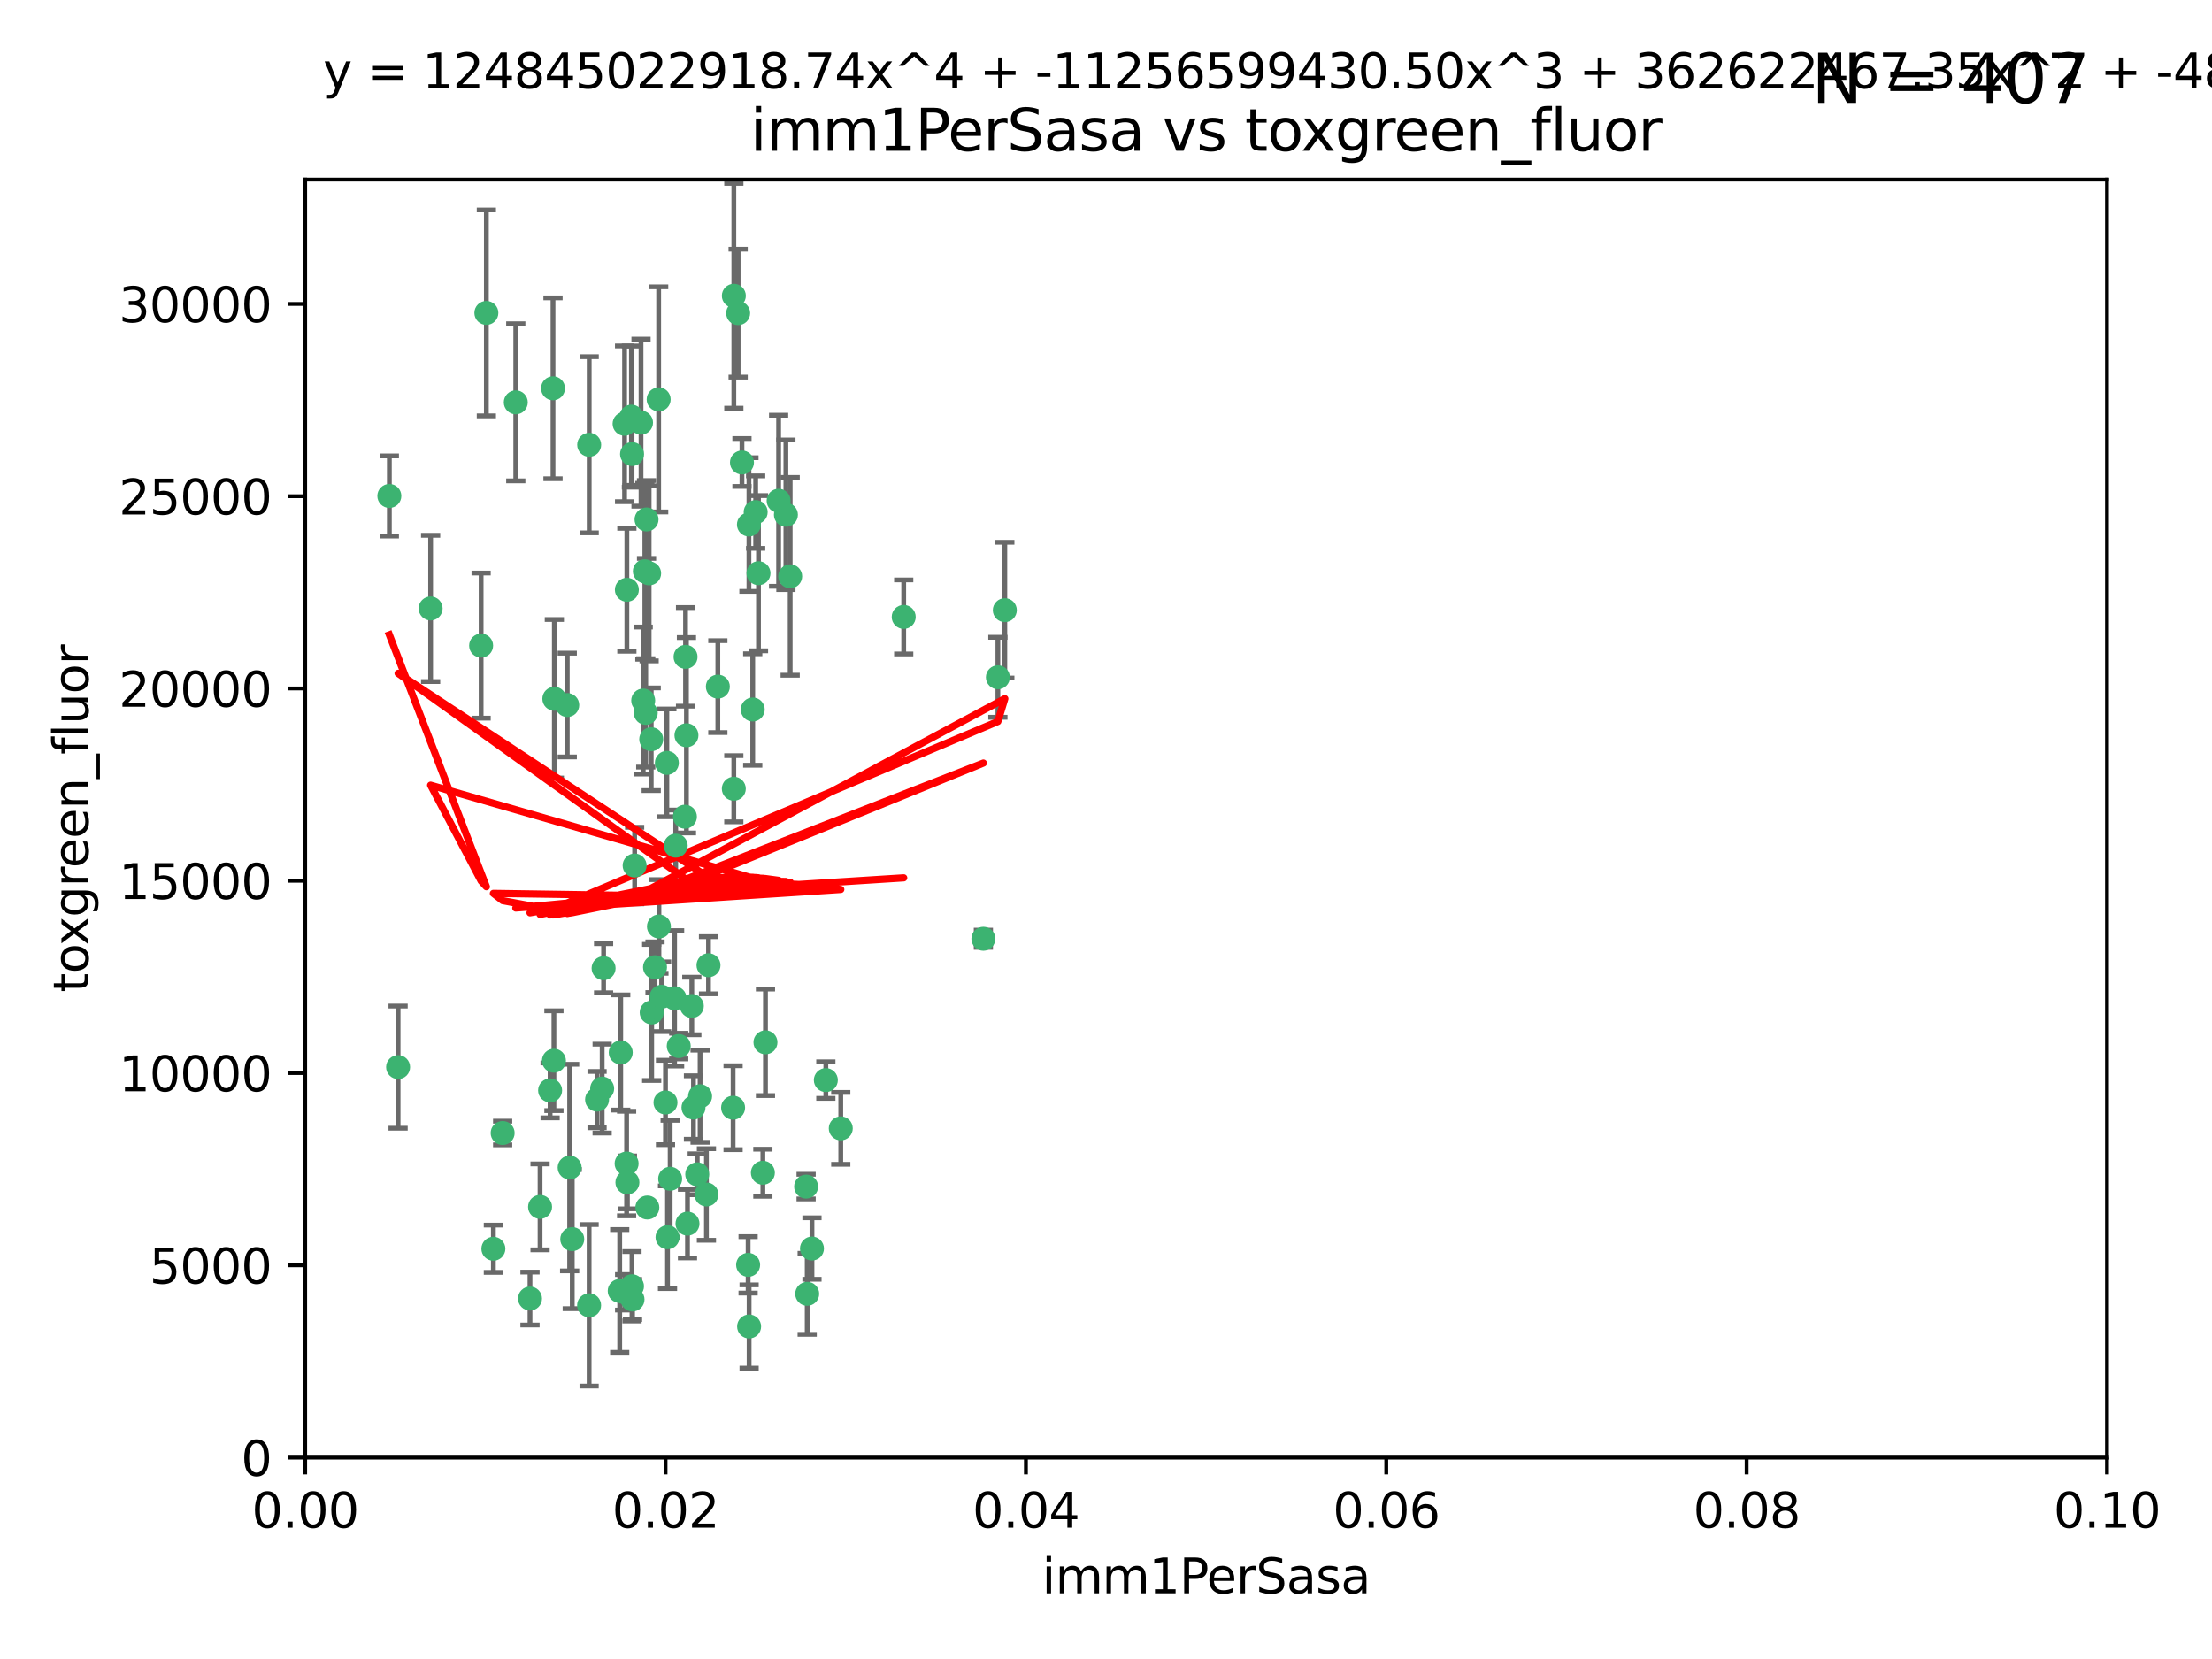 <?xml version="1.0" encoding="utf-8" standalone="no"?>
<!DOCTYPE svg PUBLIC "-//W3C//DTD SVG 1.1//EN"
  "http://www.w3.org/Graphics/SVG/1.1/DTD/svg11.dtd">
<svg xmlns:xlink="http://www.w3.org/1999/xlink" width="460.8pt" height="345.6pt" viewBox="0 0 460.8 345.6" xmlns="http://www.w3.org/2000/svg" version="1.1">
 <defs>
  <style type="text/css">*{stroke-linejoin: round; stroke-linecap: butt}</style>
 </defs>
 <g id="figure_1">
  <g id="patch_1">
   <path d="M 0 345.6 
L 460.8 345.6 
L 460.8 0 
L 0 0 
z
" style="fill: #ffffff"/>
  </g>
  <g id="axes_1">
   <g id="patch_2">
    <path d="M 63.571 303.64 
L 438.93 303.64 
L 438.93 37.411 
L 63.571 37.411 
z
" style="fill: #ffffff"/>
   </g>
   <g id="PathCollection_1">
    <defs>
     <path id="m8a656a2fce" d="M 0 1.118 
C 0.297 1.118 0.581 1 0.791 0.791 
C 1 0.581 1.118 0.297 1.118 0 
C 1.118 -0.297 1 -0.581 0.791 -0.791 
C 0.581 -1 0.297 -1.118 0 -1.118 
C -0.297 -1.118 -0.581 -1 -0.791 -0.791 
C -1 -0.581 -1.118 -0.297 -1.118 0 
C -1.118 0.297 -1 0.581 -0.791 0.791 
C -0.581 1 -0.297 1.118 0 1.118 
z
" style="stroke: #3cb371"/>
    </defs>
    <g clip-path="url(#p541e986999)">
     <use xlink:href="#m8a656a2fce" x="81.107" y="103.319" style="fill: #3cb371; stroke: #3cb371"/>
     <use xlink:href="#m8a656a2fce" x="101.319" y="65.184" style="fill: #3cb371; stroke: #3cb371"/>
     <use xlink:href="#m8a656a2fce" x="100.227" y="134.491" style="fill: #3cb371; stroke: #3cb371"/>
     <use xlink:href="#m8a656a2fce" x="89.706" y="126.749" style="fill: #3cb371; stroke: #3cb371"/>
     <use xlink:href="#m8a656a2fce" x="156.017" y="109.268" style="fill: #3cb371; stroke: #3cb371"/>
     <use xlink:href="#m8a656a2fce" x="137.211" y="83.201" style="fill: #3cb371; stroke: #3cb371"/>
     <use xlink:href="#m8a656a2fce" x="169.147" y="260.094" style="fill: #3cb371; stroke: #3cb371"/>
     <use xlink:href="#m8a656a2fce" x="107.447" y="83.811" style="fill: #3cb371; stroke: #3cb371"/>
     <use xlink:href="#m8a656a2fce" x="130.11" y="88.286" style="fill: #3cb371; stroke: #3cb371"/>
     <use xlink:href="#m8a656a2fce" x="149.54" y="143.039" style="fill: #3cb371; stroke: #3cb371"/>
     <use xlink:href="#m8a656a2fce" x="130.587" y="122.859" style="fill: #3cb371; stroke: #3cb371"/>
     <use xlink:href="#m8a656a2fce" x="164.607" y="120.054" style="fill: #3cb371; stroke: #3cb371"/>
     <use xlink:href="#m8a656a2fce" x="134.683" y="108.214" style="fill: #3cb371; stroke: #3cb371"/>
     <use xlink:href="#m8a656a2fce" x="162.201" y="104.315" style="fill: #3cb371; stroke: #3cb371"/>
     <use xlink:href="#m8a656a2fce" x="159.458" y="217.134" style="fill: #3cb371; stroke: #3cb371"/>
     <use xlink:href="#m8a656a2fce" x="152.872" y="61.614" style="fill: #3cb371; stroke: #3cb371"/>
     <use xlink:href="#m8a656a2fce" x="133.991" y="145.935" style="fill: #3cb371; stroke: #3cb371"/>
     <use xlink:href="#m8a656a2fce" x="133.537" y="88.045" style="fill: #3cb371; stroke: #3cb371"/>
     <use xlink:href="#m8a656a2fce" x="115.202" y="80.887" style="fill: #3cb371; stroke: #3cb371"/>
     <use xlink:href="#m8a656a2fce" x="135.226" y="119.44" style="fill: #3cb371; stroke: #3cb371"/>
     <use xlink:href="#m8a656a2fce" x="131.665" y="94.593" style="fill: #3cb371; stroke: #3cb371"/>
     <use xlink:href="#m8a656a2fce" x="157.418" y="106.684" style="fill: #3cb371; stroke: #3cb371"/>
     <use xlink:href="#m8a656a2fce" x="125.739" y="201.695" style="fill: #3cb371; stroke: #3cb371"/>
     <use xlink:href="#m8a656a2fce" x="131.536" y="86.787" style="fill: #3cb371; stroke: #3cb371"/>
     <use xlink:href="#m8a656a2fce" x="102.779" y="260.14" style="fill: #3cb371; stroke: #3cb371"/>
     <use xlink:href="#m8a656a2fce" x="104.711" y="236.024" style="fill: #3cb371; stroke: #3cb371"/>
     <use xlink:href="#m8a656a2fce" x="118.666" y="243.228" style="fill: #3cb371; stroke: #3cb371"/>
     <use xlink:href="#m8a656a2fce" x="154.563" y="96.341" style="fill: #3cb371; stroke: #3cb371"/>
     <use xlink:href="#m8a656a2fce" x="158.007" y="119.409" style="fill: #3cb371; stroke: #3cb371"/>
     <use xlink:href="#m8a656a2fce" x="153.769" y="65.233" style="fill: #3cb371; stroke: #3cb371"/>
     <use xlink:href="#m8a656a2fce" x="118.169" y="146.874" style="fill: #3cb371; stroke: #3cb371"/>
     <use xlink:href="#m8a656a2fce" x="136.451" y="201.487" style="fill: #3cb371; stroke: #3cb371"/>
     <use xlink:href="#m8a656a2fce" x="130.534" y="242.388" style="fill: #3cb371; stroke: #3cb371"/>
     <use xlink:href="#m8a656a2fce" x="147.594" y="201.077" style="fill: #3cb371; stroke: #3cb371"/>
     <use xlink:href="#m8a656a2fce" x="82.93" y="222.299" style="fill: #3cb371; stroke: #3cb371"/>
     <use xlink:href="#m8a656a2fce" x="143.216" y="254.906" style="fill: #3cb371; stroke: #3cb371"/>
     <use xlink:href="#m8a656a2fce" x="142.811" y="136.835" style="fill: #3cb371; stroke: #3cb371"/>
     <use xlink:href="#m8a656a2fce" x="163.716" y="107.234" style="fill: #3cb371; stroke: #3cb371"/>
     <use xlink:href="#m8a656a2fce" x="138.918" y="158.921" style="fill: #3cb371; stroke: #3cb371"/>
     <use xlink:href="#m8a656a2fce" x="130.121" y="269.209" style="fill: #3cb371; stroke: #3cb371"/>
     <use xlink:href="#m8a656a2fce" x="112.506" y="251.417" style="fill: #3cb371; stroke: #3cb371"/>
     <use xlink:href="#m8a656a2fce" x="207.877" y="141.091" style="fill: #3cb371; stroke: #3cb371"/>
     <use xlink:href="#m8a656a2fce" x="209.321" y="127.107" style="fill: #3cb371; stroke: #3cb371"/>
     <use xlink:href="#m8a656a2fce" x="134.851" y="251.547" style="fill: #3cb371; stroke: #3cb371"/>
     <use xlink:href="#m8a656a2fce" x="119.208" y="258.133" style="fill: #3cb371; stroke: #3cb371"/>
     <use xlink:href="#m8a656a2fce" x="155.845" y="263.497" style="fill: #3cb371; stroke: #3cb371"/>
     <use xlink:href="#m8a656a2fce" x="140.762" y="176.169" style="fill: #3cb371; stroke: #3cb371"/>
     <use xlink:href="#m8a656a2fce" x="152.865" y="164.309" style="fill: #3cb371; stroke: #3cb371"/>
     <use xlink:href="#m8a656a2fce" x="114.597" y="227.152" style="fill: #3cb371; stroke: #3cb371"/>
     <use xlink:href="#m8a656a2fce" x="137.267" y="193.002" style="fill: #3cb371; stroke: #3cb371"/>
     <use xlink:href="#m8a656a2fce" x="110.41" y="270.514" style="fill: #3cb371; stroke: #3cb371"/>
     <use xlink:href="#m8a656a2fce" x="131.656" y="267.951" style="fill: #3cb371; stroke: #3cb371"/>
     <use xlink:href="#m8a656a2fce" x="188.259" y="128.518" style="fill: #3cb371; stroke: #3cb371"/>
     <use xlink:href="#m8a656a2fce" x="131.762" y="270.703" style="fill: #3cb371; stroke: #3cb371"/>
     <use xlink:href="#m8a656a2fce" x="129.308" y="219.251" style="fill: #3cb371; stroke: #3cb371"/>
     <use xlink:href="#m8a656a2fce" x="134.52" y="148.507" style="fill: #3cb371; stroke: #3cb371"/>
     <use xlink:href="#m8a656a2fce" x="147.163" y="248.836" style="fill: #3cb371; stroke: #3cb371"/>
     <use xlink:href="#m8a656a2fce" x="142.999" y="153.171" style="fill: #3cb371; stroke: #3cb371"/>
     <use xlink:href="#m8a656a2fce" x="145.843" y="228.365" style="fill: #3cb371; stroke: #3cb371"/>
     <use xlink:href="#m8a656a2fce" x="204.855" y="195.558" style="fill: #3cb371; stroke: #3cb371"/>
     <use xlink:href="#m8a656a2fce" x="141.392" y="217.914" style="fill: #3cb371; stroke: #3cb371"/>
     <use xlink:href="#m8a656a2fce" x="156.053" y="276.333" style="fill: #3cb371; stroke: #3cb371"/>
     <use xlink:href="#m8a656a2fce" x="135.757" y="210.91" style="fill: #3cb371; stroke: #3cb371"/>
     <use xlink:href="#m8a656a2fce" x="137.823" y="207.64" style="fill: #3cb371; stroke: #3cb371"/>
     <use xlink:href="#m8a656a2fce" x="156.807" y="147.801" style="fill: #3cb371; stroke: #3cb371"/>
     <use xlink:href="#m8a656a2fce" x="144.463" y="230.72" style="fill: #3cb371; stroke: #3cb371"/>
     <use xlink:href="#m8a656a2fce" x="167.929" y="247.192" style="fill: #3cb371; stroke: #3cb371"/>
     <use xlink:href="#m8a656a2fce" x="132.205" y="180.307" style="fill: #3cb371; stroke: #3cb371"/>
     <use xlink:href="#m8a656a2fce" x="152.716" y="230.755" style="fill: #3cb371; stroke: #3cb371"/>
     <use xlink:href="#m8a656a2fce" x="130.7" y="246.317" style="fill: #3cb371; stroke: #3cb371"/>
     <use xlink:href="#m8a656a2fce" x="142.68" y="170.133" style="fill: #3cb371; stroke: #3cb371"/>
     <use xlink:href="#m8a656a2fce" x="122.722" y="271.92" style="fill: #3cb371; stroke: #3cb371"/>
     <use xlink:href="#m8a656a2fce" x="115.394" y="220.964" style="fill: #3cb371; stroke: #3cb371"/>
     <use xlink:href="#m8a656a2fce" x="129.096" y="268.93" style="fill: #3cb371; stroke: #3cb371"/>
     <use xlink:href="#m8a656a2fce" x="144.117" y="209.566" style="fill: #3cb371; stroke: #3cb371"/>
     <use xlink:href="#m8a656a2fce" x="124.379" y="229.064" style="fill: #3cb371; stroke: #3cb371"/>
     <use xlink:href="#m8a656a2fce" x="115.48" y="145.567" style="fill: #3cb371; stroke: #3cb371"/>
     <use xlink:href="#m8a656a2fce" x="122.738" y="92.655" style="fill: #3cb371; stroke: #3cb371"/>
     <use xlink:href="#m8a656a2fce" x="134.334" y="119.004" style="fill: #3cb371; stroke: #3cb371"/>
     <use xlink:href="#m8a656a2fce" x="138.633" y="229.667" style="fill: #3cb371; stroke: #3cb371"/>
     <use xlink:href="#m8a656a2fce" x="139.056" y="257.738" style="fill: #3cb371; stroke: #3cb371"/>
     <use xlink:href="#m8a656a2fce" x="158.917" y="244.305" style="fill: #3cb371; stroke: #3cb371"/>
     <use xlink:href="#m8a656a2fce" x="139.605" y="245.561" style="fill: #3cb371; stroke: #3cb371"/>
     <use xlink:href="#m8a656a2fce" x="145.249" y="244.625" style="fill: #3cb371; stroke: #3cb371"/>
     <use xlink:href="#m8a656a2fce" x="125.438" y="226.772" style="fill: #3cb371; stroke: #3cb371"/>
     <use xlink:href="#m8a656a2fce" x="175.147" y="235.058" style="fill: #3cb371; stroke: #3cb371"/>
     <use xlink:href="#m8a656a2fce" x="168.152" y="269.529" style="fill: #3cb371; stroke: #3cb371"/>
     <use xlink:href="#m8a656a2fce" x="172.037" y="225.004" style="fill: #3cb371; stroke: #3cb371"/>
     <use xlink:href="#m8a656a2fce" x="135.66" y="153.996" style="fill: #3cb371; stroke: #3cb371"/>
     <use xlink:href="#m8a656a2fce" x="140.533" y="207.963" style="fill: #3cb371; stroke: #3cb371"/>
    </g>
   </g>
   <g id="matplotlib.axis_1">
    <g id="xtick_1">
     <g id="line2d_1">
      <defs>
       <path id="m4006aba97c" d="M 0 0 
L 0 3.5 
" style="stroke: #000000; stroke-width: 0.8"/>
      </defs>
      <g>
       <use xlink:href="#m4006aba97c" x="63.571" y="303.64" style="stroke: #000000; stroke-width: 0.8"/>
      </g>
     </g>
     <g id="text_1">
      <!-- 0.00 -->
      <g transform="translate(52.438 318.238)scale(0.1 -0.1)">
       <defs>
        <path id="DejaVuSans-30" d="M 2034 4250 
Q 1547 4250 1301 3770 
Q 1056 3291 1056 2328 
Q 1056 1369 1301 889 
Q 1547 409 2034 409 
Q 2525 409 2770 889 
Q 3016 1369 3016 2328 
Q 3016 3291 2770 3770 
Q 2525 4250 2034 4250 
z
M 2034 4750 
Q 2819 4750 3233 4129 
Q 3647 3509 3647 2328 
Q 3647 1150 3233 529 
Q 2819 -91 2034 -91 
Q 1250 -91 836 529 
Q 422 1150 422 2328 
Q 422 3509 836 4129 
Q 1250 4750 2034 4750 
z
" transform="scale(0.016)"/>
        <path id="DejaVuSans-2e" d="M 684 794 
L 1344 794 
L 1344 0 
L 684 0 
L 684 794 
z
" transform="scale(0.016)"/>
       </defs>
       <use xlink:href="#DejaVuSans-30"/>
       <use xlink:href="#DejaVuSans-2e" x="63.623"/>
       <use xlink:href="#DejaVuSans-30" x="95.41"/>
       <use xlink:href="#DejaVuSans-30" x="159.033"/>
      </g>
     </g>
    </g>
    <g id="xtick_2">
     <g id="line2d_2">
      <g>
       <use xlink:href="#m4006aba97c" x="138.643" y="303.64" style="stroke: #000000; stroke-width: 0.8"/>
      </g>
     </g>
     <g id="text_2">
      <!-- 0.02 -->
      <g transform="translate(127.51 318.238)scale(0.1 -0.1)">
       <defs>
        <path id="DejaVuSans-32" d="M 1228 531 
L 3431 531 
L 3431 0 
L 469 0 
L 469 531 
Q 828 903 1448 1529 
Q 2069 2156 2228 2338 
Q 2531 2678 2651 2914 
Q 2772 3150 2772 3378 
Q 2772 3750 2511 3984 
Q 2250 4219 1831 4219 
Q 1534 4219 1204 4116 
Q 875 4013 500 3803 
L 500 4441 
Q 881 4594 1212 4672 
Q 1544 4750 1819 4750 
Q 2544 4750 2975 4387 
Q 3406 4025 3406 3419 
Q 3406 3131 3298 2873 
Q 3191 2616 2906 2266 
Q 2828 2175 2409 1742 
Q 1991 1309 1228 531 
z
" transform="scale(0.016)"/>
       </defs>
       <use xlink:href="#DejaVuSans-30"/>
       <use xlink:href="#DejaVuSans-2e" x="63.623"/>
       <use xlink:href="#DejaVuSans-30" x="95.41"/>
       <use xlink:href="#DejaVuSans-32" x="159.033"/>
      </g>
     </g>
    </g>
    <g id="xtick_3">
     <g id="line2d_3">
      <g>
       <use xlink:href="#m4006aba97c" x="213.715" y="303.64" style="stroke: #000000; stroke-width: 0.8"/>
      </g>
     </g>
     <g id="text_3">
      <!-- 0.04 -->
      <g transform="translate(202.582 318.238)scale(0.1 -0.1)">
       <defs>
        <path id="DejaVuSans-34" d="M 2419 4116 
L 825 1625 
L 2419 1625 
L 2419 4116 
z
M 2253 4666 
L 3047 4666 
L 3047 1625 
L 3713 1625 
L 3713 1100 
L 3047 1100 
L 3047 0 
L 2419 0 
L 2419 1100 
L 313 1100 
L 313 1709 
L 2253 4666 
z
" transform="scale(0.016)"/>
       </defs>
       <use xlink:href="#DejaVuSans-30"/>
       <use xlink:href="#DejaVuSans-2e" x="63.623"/>
       <use xlink:href="#DejaVuSans-30" x="95.41"/>
       <use xlink:href="#DejaVuSans-34" x="159.033"/>
      </g>
     </g>
    </g>
    <g id="xtick_4">
     <g id="line2d_4">
      <g>
       <use xlink:href="#m4006aba97c" x="288.786" y="303.64" style="stroke: #000000; stroke-width: 0.8"/>
      </g>
     </g>
     <g id="text_4">
      <!-- 0.06 -->
      <g transform="translate(277.654 318.238)scale(0.1 -0.1)">
       <defs>
        <path id="DejaVuSans-36" d="M 2113 2584 
Q 1688 2584 1439 2293 
Q 1191 2003 1191 1497 
Q 1191 994 1439 701 
Q 1688 409 2113 409 
Q 2538 409 2786 701 
Q 3034 994 3034 1497 
Q 3034 2003 2786 2293 
Q 2538 2584 2113 2584 
z
M 3366 4563 
L 3366 3988 
Q 3128 4100 2886 4159 
Q 2644 4219 2406 4219 
Q 1781 4219 1451 3797 
Q 1122 3375 1075 2522 
Q 1259 2794 1537 2939 
Q 1816 3084 2150 3084 
Q 2853 3084 3261 2657 
Q 3669 2231 3669 1497 
Q 3669 778 3244 343 
Q 2819 -91 2113 -91 
Q 1303 -91 875 529 
Q 447 1150 447 2328 
Q 447 3434 972 4092 
Q 1497 4750 2381 4750 
Q 2619 4750 2861 4703 
Q 3103 4656 3366 4563 
z
" transform="scale(0.016)"/>
       </defs>
       <use xlink:href="#DejaVuSans-30"/>
       <use xlink:href="#DejaVuSans-2e" x="63.623"/>
       <use xlink:href="#DejaVuSans-30" x="95.41"/>
       <use xlink:href="#DejaVuSans-36" x="159.033"/>
      </g>
     </g>
    </g>
    <g id="xtick_5">
     <g id="line2d_5">
      <g>
       <use xlink:href="#m4006aba97c" x="363.858" y="303.64" style="stroke: #000000; stroke-width: 0.8"/>
      </g>
     </g>
     <g id="text_5">
      <!-- 0.08 -->
      <g transform="translate(352.725 318.238)scale(0.1 -0.1)">
       <defs>
        <path id="DejaVuSans-38" d="M 2034 2216 
Q 1584 2216 1326 1975 
Q 1069 1734 1069 1313 
Q 1069 891 1326 650 
Q 1584 409 2034 409 
Q 2484 409 2743 651 
Q 3003 894 3003 1313 
Q 3003 1734 2745 1975 
Q 2488 2216 2034 2216 
z
M 1403 2484 
Q 997 2584 770 2862 
Q 544 3141 544 3541 
Q 544 4100 942 4425 
Q 1341 4750 2034 4750 
Q 2731 4750 3128 4425 
Q 3525 4100 3525 3541 
Q 3525 3141 3298 2862 
Q 3072 2584 2669 2484 
Q 3125 2378 3379 2068 
Q 3634 1759 3634 1313 
Q 3634 634 3220 271 
Q 2806 -91 2034 -91 
Q 1263 -91 848 271 
Q 434 634 434 1313 
Q 434 1759 690 2068 
Q 947 2378 1403 2484 
z
M 1172 3481 
Q 1172 3119 1398 2916 
Q 1625 2713 2034 2713 
Q 2441 2713 2670 2916 
Q 2900 3119 2900 3481 
Q 2900 3844 2670 4047 
Q 2441 4250 2034 4250 
Q 1625 4250 1398 4047 
Q 1172 3844 1172 3481 
z
" transform="scale(0.016)"/>
       </defs>
       <use xlink:href="#DejaVuSans-30"/>
       <use xlink:href="#DejaVuSans-2e" x="63.623"/>
       <use xlink:href="#DejaVuSans-30" x="95.41"/>
       <use xlink:href="#DejaVuSans-38" x="159.033"/>
      </g>
     </g>
    </g>
    <g id="xtick_6">
     <g id="line2d_6">
      <g>
       <use xlink:href="#m4006aba97c" x="438.93" y="303.64" style="stroke: #000000; stroke-width: 0.8"/>
      </g>
     </g>
     <g id="text_6">
      <!-- 0.10 -->
      <g transform="translate(427.797 318.238)scale(0.1 -0.1)">
       <defs>
        <path id="DejaVuSans-31" d="M 794 531 
L 1825 531 
L 1825 4091 
L 703 3866 
L 703 4441 
L 1819 4666 
L 2450 4666 
L 2450 531 
L 3481 531 
L 3481 0 
L 794 0 
L 794 531 
z
" transform="scale(0.016)"/>
       </defs>
       <use xlink:href="#DejaVuSans-30"/>
       <use xlink:href="#DejaVuSans-2e" x="63.623"/>
       <use xlink:href="#DejaVuSans-31" x="95.41"/>
       <use xlink:href="#DejaVuSans-30" x="159.033"/>
      </g>
     </g>
    </g>
    <g id="text_7">
     <!-- imm1PerSasa -->
     <g transform="translate(217.067 331.917)scale(0.1 -0.1)">
      <defs>
       <path id="DejaVuSans-69" d="M 603 3500 
L 1178 3500 
L 1178 0 
L 603 0 
L 603 3500 
z
M 603 4863 
L 1178 4863 
L 1178 4134 
L 603 4134 
L 603 4863 
z
" transform="scale(0.016)"/>
       <path id="DejaVuSans-6d" d="M 3328 2828 
Q 3544 3216 3844 3400 
Q 4144 3584 4550 3584 
Q 5097 3584 5394 3201 
Q 5691 2819 5691 2113 
L 5691 0 
L 5113 0 
L 5113 2094 
Q 5113 2597 4934 2840 
Q 4756 3084 4391 3084 
Q 3944 3084 3684 2787 
Q 3425 2491 3425 1978 
L 3425 0 
L 2847 0 
L 2847 2094 
Q 2847 2600 2669 2842 
Q 2491 3084 2119 3084 
Q 1678 3084 1418 2786 
Q 1159 2488 1159 1978 
L 1159 0 
L 581 0 
L 581 3500 
L 1159 3500 
L 1159 2956 
Q 1356 3278 1631 3431 
Q 1906 3584 2284 3584 
Q 2666 3584 2933 3390 
Q 3200 3197 3328 2828 
z
" transform="scale(0.016)"/>
       <path id="DejaVuSans-50" d="M 1259 4147 
L 1259 2394 
L 2053 2394 
Q 2494 2394 2734 2622 
Q 2975 2850 2975 3272 
Q 2975 3691 2734 3919 
Q 2494 4147 2053 4147 
L 1259 4147 
z
M 628 4666 
L 2053 4666 
Q 2838 4666 3239 4311 
Q 3641 3956 3641 3272 
Q 3641 2581 3239 2228 
Q 2838 1875 2053 1875 
L 1259 1875 
L 1259 0 
L 628 0 
L 628 4666 
z
" transform="scale(0.016)"/>
       <path id="DejaVuSans-65" d="M 3597 1894 
L 3597 1613 
L 953 1613 
Q 991 1019 1311 708 
Q 1631 397 2203 397 
Q 2534 397 2845 478 
Q 3156 559 3463 722 
L 3463 178 
Q 3153 47 2828 -22 
Q 2503 -91 2169 -91 
Q 1331 -91 842 396 
Q 353 884 353 1716 
Q 353 2575 817 3079 
Q 1281 3584 2069 3584 
Q 2775 3584 3186 3129 
Q 3597 2675 3597 1894 
z
M 3022 2063 
Q 3016 2534 2758 2815 
Q 2500 3097 2075 3097 
Q 1594 3097 1305 2825 
Q 1016 2553 972 2059 
L 3022 2063 
z
" transform="scale(0.016)"/>
       <path id="DejaVuSans-72" d="M 2631 2963 
Q 2534 3019 2420 3045 
Q 2306 3072 2169 3072 
Q 1681 3072 1420 2755 
Q 1159 2438 1159 1844 
L 1159 0 
L 581 0 
L 581 3500 
L 1159 3500 
L 1159 2956 
Q 1341 3275 1631 3429 
Q 1922 3584 2338 3584 
Q 2397 3584 2469 3576 
Q 2541 3569 2628 3553 
L 2631 2963 
z
" transform="scale(0.016)"/>
       <path id="DejaVuSans-53" d="M 3425 4513 
L 3425 3897 
Q 3066 4069 2747 4153 
Q 2428 4238 2131 4238 
Q 1616 4238 1336 4038 
Q 1056 3838 1056 3469 
Q 1056 3159 1242 3001 
Q 1428 2844 1947 2747 
L 2328 2669 
Q 3034 2534 3370 2195 
Q 3706 1856 3706 1288 
Q 3706 609 3251 259 
Q 2797 -91 1919 -91 
Q 1588 -91 1214 -16 
Q 841 59 441 206 
L 441 856 
Q 825 641 1194 531 
Q 1563 422 1919 422 
Q 2459 422 2753 634 
Q 3047 847 3047 1241 
Q 3047 1584 2836 1778 
Q 2625 1972 2144 2069 
L 1759 2144 
Q 1053 2284 737 2584 
Q 422 2884 422 3419 
Q 422 4038 858 4394 
Q 1294 4750 2059 4750 
Q 2388 4750 2728 4690 
Q 3069 4631 3425 4513 
z
" transform="scale(0.016)"/>
       <path id="DejaVuSans-61" d="M 2194 1759 
Q 1497 1759 1228 1600 
Q 959 1441 959 1056 
Q 959 750 1161 570 
Q 1363 391 1709 391 
Q 2188 391 2477 730 
Q 2766 1069 2766 1631 
L 2766 1759 
L 2194 1759 
z
M 3341 1997 
L 3341 0 
L 2766 0 
L 2766 531 
Q 2569 213 2275 61 
Q 1981 -91 1556 -91 
Q 1019 -91 701 211 
Q 384 513 384 1019 
Q 384 1609 779 1909 
Q 1175 2209 1959 2209 
L 2766 2209 
L 2766 2266 
Q 2766 2663 2505 2880 
Q 2244 3097 1772 3097 
Q 1472 3097 1187 3025 
Q 903 2953 641 2809 
L 641 3341 
Q 956 3463 1253 3523 
Q 1550 3584 1831 3584 
Q 2591 3584 2966 3190 
Q 3341 2797 3341 1997 
z
" transform="scale(0.016)"/>
       <path id="DejaVuSans-73" d="M 2834 3397 
L 2834 2853 
Q 2591 2978 2328 3040 
Q 2066 3103 1784 3103 
Q 1356 3103 1142 2972 
Q 928 2841 928 2578 
Q 928 2378 1081 2264 
Q 1234 2150 1697 2047 
L 1894 2003 
Q 2506 1872 2764 1633 
Q 3022 1394 3022 966 
Q 3022 478 2636 193 
Q 2250 -91 1575 -91 
Q 1294 -91 989 -36 
Q 684 19 347 128 
L 347 722 
Q 666 556 975 473 
Q 1284 391 1588 391 
Q 1994 391 2212 530 
Q 2431 669 2431 922 
Q 2431 1156 2273 1281 
Q 2116 1406 1581 1522 
L 1381 1569 
Q 847 1681 609 1914 
Q 372 2147 372 2553 
Q 372 3047 722 3315 
Q 1072 3584 1716 3584 
Q 2034 3584 2315 3537 
Q 2597 3491 2834 3397 
z
" transform="scale(0.016)"/>
      </defs>
      <use xlink:href="#DejaVuSans-69"/>
      <use xlink:href="#DejaVuSans-6d" x="27.783"/>
      <use xlink:href="#DejaVuSans-6d" x="125.195"/>
      <use xlink:href="#DejaVuSans-31" x="222.607"/>
      <use xlink:href="#DejaVuSans-50" x="286.23"/>
      <use xlink:href="#DejaVuSans-65" x="342.908"/>
      <use xlink:href="#DejaVuSans-72" x="404.432"/>
      <use xlink:href="#DejaVuSans-53" x="445.545"/>
      <use xlink:href="#DejaVuSans-61" x="509.021"/>
      <use xlink:href="#DejaVuSans-73" x="570.301"/>
      <use xlink:href="#DejaVuSans-61" x="622.4"/>
     </g>
    </g>
   </g>
   <g id="matplotlib.axis_2">
    <g id="ytick_1">
     <g id="line2d_7">
      <defs>
       <path id="mfbebe82fb4" d="M 0 0 
L -3.5 0 
" style="stroke: #000000; stroke-width: 0.8"/>
      </defs>
      <g>
       <use xlink:href="#mfbebe82fb4" x="63.571" y="303.64" style="stroke: #000000; stroke-width: 0.8"/>
      </g>
     </g>
     <g id="text_8">
      <!-- 0 -->
      <g transform="translate(50.209 307.439)scale(0.1 -0.1)">
       <use xlink:href="#DejaVuSans-30"/>
      </g>
     </g>
    </g>
    <g id="ytick_2">
     <g id="line2d_8">
      <g>
       <use xlink:href="#mfbebe82fb4" x="63.571" y="263.586" style="stroke: #000000; stroke-width: 0.8"/>
      </g>
     </g>
     <g id="text_9">
      <!-- 5000 -->
      <g transform="translate(31.121 267.385)scale(0.1 -0.1)">
       <defs>
        <path id="DejaVuSans-35" d="M 691 4666 
L 3169 4666 
L 3169 4134 
L 1269 4134 
L 1269 2991 
Q 1406 3038 1543 3061 
Q 1681 3084 1819 3084 
Q 2600 3084 3056 2656 
Q 3513 2228 3513 1497 
Q 3513 744 3044 326 
Q 2575 -91 1722 -91 
Q 1428 -91 1123 -41 
Q 819 9 494 109 
L 494 744 
Q 775 591 1075 516 
Q 1375 441 1709 441 
Q 2250 441 2565 725 
Q 2881 1009 2881 1497 
Q 2881 1984 2565 2268 
Q 2250 2553 1709 2553 
Q 1456 2553 1204 2497 
Q 953 2441 691 2322 
L 691 4666 
z
" transform="scale(0.016)"/>
       </defs>
       <use xlink:href="#DejaVuSans-35"/>
       <use xlink:href="#DejaVuSans-30" x="63.623"/>
       <use xlink:href="#DejaVuSans-30" x="127.246"/>
       <use xlink:href="#DejaVuSans-30" x="190.869"/>
      </g>
     </g>
    </g>
    <g id="ytick_3">
     <g id="line2d_9">
      <g>
       <use xlink:href="#mfbebe82fb4" x="63.571" y="223.532" style="stroke: #000000; stroke-width: 0.8"/>
      </g>
     </g>
     <g id="text_10">
      <!-- 10000 -->
      <g transform="translate(24.759 227.331)scale(0.1 -0.1)">
       <use xlink:href="#DejaVuSans-31"/>
       <use xlink:href="#DejaVuSans-30" x="63.623"/>
       <use xlink:href="#DejaVuSans-30" x="127.246"/>
       <use xlink:href="#DejaVuSans-30" x="190.869"/>
       <use xlink:href="#DejaVuSans-30" x="254.492"/>
      </g>
     </g>
    </g>
    <g id="ytick_4">
     <g id="line2d_10">
      <g>
       <use xlink:href="#mfbebe82fb4" x="63.571" y="183.478" style="stroke: #000000; stroke-width: 0.8"/>
      </g>
     </g>
     <g id="text_11">
      <!-- 15000 -->
      <g transform="translate(24.759 187.278)scale(0.1 -0.1)">
       <use xlink:href="#DejaVuSans-31"/>
       <use xlink:href="#DejaVuSans-35" x="63.623"/>
       <use xlink:href="#DejaVuSans-30" x="127.246"/>
       <use xlink:href="#DejaVuSans-30" x="190.869"/>
       <use xlink:href="#DejaVuSans-30" x="254.492"/>
      </g>
     </g>
    </g>
    <g id="ytick_5">
     <g id="line2d_11">
      <g>
       <use xlink:href="#mfbebe82fb4" x="63.571" y="143.424" style="stroke: #000000; stroke-width: 0.8"/>
      </g>
     </g>
     <g id="text_12">
      <!-- 20000 -->
      <g transform="translate(24.759 147.224)scale(0.1 -0.1)">
       <use xlink:href="#DejaVuSans-32"/>
       <use xlink:href="#DejaVuSans-30" x="63.623"/>
       <use xlink:href="#DejaVuSans-30" x="127.246"/>
       <use xlink:href="#DejaVuSans-30" x="190.869"/>
       <use xlink:href="#DejaVuSans-30" x="254.492"/>
      </g>
     </g>
    </g>
    <g id="ytick_6">
     <g id="line2d_12">
      <g>
       <use xlink:href="#mfbebe82fb4" x="63.571" y="103.371" style="stroke: #000000; stroke-width: 0.8"/>
      </g>
     </g>
     <g id="text_13">
      <!-- 25000 -->
      <g transform="translate(24.759 107.17)scale(0.1 -0.1)">
       <use xlink:href="#DejaVuSans-32"/>
       <use xlink:href="#DejaVuSans-35" x="63.623"/>
       <use xlink:href="#DejaVuSans-30" x="127.246"/>
       <use xlink:href="#DejaVuSans-30" x="190.869"/>
       <use xlink:href="#DejaVuSans-30" x="254.492"/>
      </g>
     </g>
    </g>
    <g id="ytick_7">
     <g id="line2d_13">
      <g>
       <use xlink:href="#mfbebe82fb4" x="63.571" y="63.317" style="stroke: #000000; stroke-width: 0.8"/>
      </g>
     </g>
     <g id="text_14">
      <!-- 30000 -->
      <g transform="translate(24.759 67.116)scale(0.1 -0.1)">
       <defs>
        <path id="DejaVuSans-33" d="M 2597 2516 
Q 3050 2419 3304 2112 
Q 3559 1806 3559 1356 
Q 3559 666 3084 287 
Q 2609 -91 1734 -91 
Q 1441 -91 1130 -33 
Q 819 25 488 141 
L 488 750 
Q 750 597 1062 519 
Q 1375 441 1716 441 
Q 2309 441 2620 675 
Q 2931 909 2931 1356 
Q 2931 1769 2642 2001 
Q 2353 2234 1838 2234 
L 1294 2234 
L 1294 2753 
L 1863 2753 
Q 2328 2753 2575 2939 
Q 2822 3125 2822 3475 
Q 2822 3834 2567 4026 
Q 2313 4219 1838 4219 
Q 1578 4219 1281 4162 
Q 984 4106 628 3988 
L 628 4550 
Q 988 4650 1302 4700 
Q 1616 4750 1894 4750 
Q 2613 4750 3031 4423 
Q 3450 4097 3450 3541 
Q 3450 3153 3228 2886 
Q 3006 2619 2597 2516 
z
" transform="scale(0.016)"/>
       </defs>
       <use xlink:href="#DejaVuSans-33"/>
       <use xlink:href="#DejaVuSans-30" x="63.623"/>
       <use xlink:href="#DejaVuSans-30" x="127.246"/>
       <use xlink:href="#DejaVuSans-30" x="190.869"/>
       <use xlink:href="#DejaVuSans-30" x="254.492"/>
      </g>
     </g>
    </g>
    <g id="text_15">
     <!-- toxgreen_fluor -->
     <g transform="translate(18.401 206.72)rotate(-90)scale(0.1 -0.1)">
      <defs>
       <path id="DejaVuSans-74" d="M 1172 4494 
L 1172 3500 
L 2356 3500 
L 2356 3053 
L 1172 3053 
L 1172 1153 
Q 1172 725 1289 603 
Q 1406 481 1766 481 
L 2356 481 
L 2356 0 
L 1766 0 
Q 1100 0 847 248 
Q 594 497 594 1153 
L 594 3053 
L 172 3053 
L 172 3500 
L 594 3500 
L 594 4494 
L 1172 4494 
z
" transform="scale(0.016)"/>
       <path id="DejaVuSans-6f" d="M 1959 3097 
Q 1497 3097 1228 2736 
Q 959 2375 959 1747 
Q 959 1119 1226 758 
Q 1494 397 1959 397 
Q 2419 397 2687 759 
Q 2956 1122 2956 1747 
Q 2956 2369 2687 2733 
Q 2419 3097 1959 3097 
z
M 1959 3584 
Q 2709 3584 3137 3096 
Q 3566 2609 3566 1747 
Q 3566 888 3137 398 
Q 2709 -91 1959 -91 
Q 1206 -91 779 398 
Q 353 888 353 1747 
Q 353 2609 779 3096 
Q 1206 3584 1959 3584 
z
" transform="scale(0.016)"/>
       <path id="DejaVuSans-78" d="M 3513 3500 
L 2247 1797 
L 3578 0 
L 2900 0 
L 1881 1375 
L 863 0 
L 184 0 
L 1544 1831 
L 300 3500 
L 978 3500 
L 1906 2253 
L 2834 3500 
L 3513 3500 
z
" transform="scale(0.016)"/>
       <path id="DejaVuSans-67" d="M 2906 1791 
Q 2906 2416 2648 2759 
Q 2391 3103 1925 3103 
Q 1463 3103 1205 2759 
Q 947 2416 947 1791 
Q 947 1169 1205 825 
Q 1463 481 1925 481 
Q 2391 481 2648 825 
Q 2906 1169 2906 1791 
z
M 3481 434 
Q 3481 -459 3084 -895 
Q 2688 -1331 1869 -1331 
Q 1566 -1331 1297 -1286 
Q 1028 -1241 775 -1147 
L 775 -588 
Q 1028 -725 1275 -790 
Q 1522 -856 1778 -856 
Q 2344 -856 2625 -561 
Q 2906 -266 2906 331 
L 2906 616 
Q 2728 306 2450 153 
Q 2172 0 1784 0 
Q 1141 0 747 490 
Q 353 981 353 1791 
Q 353 2603 747 3093 
Q 1141 3584 1784 3584 
Q 2172 3584 2450 3431 
Q 2728 3278 2906 2969 
L 2906 3500 
L 3481 3500 
L 3481 434 
z
" transform="scale(0.016)"/>
       <path id="DejaVuSans-6e" d="M 3513 2113 
L 3513 0 
L 2938 0 
L 2938 2094 
Q 2938 2591 2744 2837 
Q 2550 3084 2163 3084 
Q 1697 3084 1428 2787 
Q 1159 2491 1159 1978 
L 1159 0 
L 581 0 
L 581 3500 
L 1159 3500 
L 1159 2956 
Q 1366 3272 1645 3428 
Q 1925 3584 2291 3584 
Q 2894 3584 3203 3211 
Q 3513 2838 3513 2113 
z
" transform="scale(0.016)"/>
       <path id="DejaVuSans-5f" d="M 3263 -1063 
L 3263 -1509 
L -63 -1509 
L -63 -1063 
L 3263 -1063 
z
" transform="scale(0.016)"/>
       <path id="DejaVuSans-66" d="M 2375 4863 
L 2375 4384 
L 1825 4384 
Q 1516 4384 1395 4259 
Q 1275 4134 1275 3809 
L 1275 3500 
L 2222 3500 
L 2222 3053 
L 1275 3053 
L 1275 0 
L 697 0 
L 697 3053 
L 147 3053 
L 147 3500 
L 697 3500 
L 697 3744 
Q 697 4328 969 4595 
Q 1241 4863 1831 4863 
L 2375 4863 
z
" transform="scale(0.016)"/>
       <path id="DejaVuSans-6c" d="M 603 4863 
L 1178 4863 
L 1178 0 
L 603 0 
L 603 4863 
z
" transform="scale(0.016)"/>
       <path id="DejaVuSans-75" d="M 544 1381 
L 544 3500 
L 1119 3500 
L 1119 1403 
Q 1119 906 1312 657 
Q 1506 409 1894 409 
Q 2359 409 2629 706 
Q 2900 1003 2900 1516 
L 2900 3500 
L 3475 3500 
L 3475 0 
L 2900 0 
L 2900 538 
Q 2691 219 2414 64 
Q 2138 -91 1772 -91 
Q 1169 -91 856 284 
Q 544 659 544 1381 
z
M 1991 3584 
L 1991 3584 
z
" transform="scale(0.016)"/>
      </defs>
      <use xlink:href="#DejaVuSans-74"/>
      <use xlink:href="#DejaVuSans-6f" x="39.209"/>
      <use xlink:href="#DejaVuSans-78" x="97.266"/>
      <use xlink:href="#DejaVuSans-67" x="156.445"/>
      <use xlink:href="#DejaVuSans-72" x="219.922"/>
      <use xlink:href="#DejaVuSans-65" x="258.785"/>
      <use xlink:href="#DejaVuSans-65" x="320.309"/>
      <use xlink:href="#DejaVuSans-6e" x="381.832"/>
      <use xlink:href="#DejaVuSans-5f" x="445.211"/>
      <use xlink:href="#DejaVuSans-66" x="495.211"/>
      <use xlink:href="#DejaVuSans-6c" x="530.416"/>
      <use xlink:href="#DejaVuSans-75" x="558.199"/>
      <use xlink:href="#DejaVuSans-6f" x="621.578"/>
      <use xlink:href="#DejaVuSans-72" x="682.76"/>
     </g>
    </g>
   </g>
   <g id="LineCollection_1">
    <path d="M 81.107 111.662 
L 81.107 94.976 
" clip-path="url(#p541e986999)" style="fill: none; stroke: #696969"/>
    <path d="M 101.319 86.629 
L 101.319 43.739 
" clip-path="url(#p541e986999)" style="fill: none; stroke: #696969"/>
    <path d="M 100.227 149.606 
L 100.227 119.375 
" clip-path="url(#p541e986999)" style="fill: none; stroke: #696969"/>
    <path d="M 89.706 141.983 
L 89.706 111.515 
" clip-path="url(#p541e986999)" style="fill: none; stroke: #696969"/>
    <path d="M 156.017 123.191 
L 156.017 95.346 
" clip-path="url(#p541e986999)" style="fill: none; stroke: #696969"/>
    <path d="M 137.211 106.648 
L 137.211 59.753 
" clip-path="url(#p541e986999)" style="fill: none; stroke: #696969"/>
    <path d="M 169.147 266.497 
L 169.147 253.692 
" clip-path="url(#p541e986999)" style="fill: none; stroke: #696969"/>
    <path d="M 107.447 100.173 
L 107.447 67.45 
" clip-path="url(#p541e986999)" style="fill: none; stroke: #696969"/>
    <path d="M 130.11 104.51 
L 130.11 72.063 
" clip-path="url(#p541e986999)" style="fill: none; stroke: #696969"/>
    <path d="M 149.54 152.61 
L 149.54 133.468 
" clip-path="url(#p541e986999)" style="fill: none; stroke: #696969"/>
    <path d="M 130.587 135.667 
L 130.587 110.051 
" clip-path="url(#p541e986999)" style="fill: none; stroke: #696969"/>
    <path d="M 164.607 140.659 
L 164.607 99.45 
" clip-path="url(#p541e986999)" style="fill: none; stroke: #696969"/>
    <path d="M 134.683 116.326 
L 134.683 100.101 
" clip-path="url(#p541e986999)" style="fill: none; stroke: #696969"/>
    <path d="M 162.201 122.133 
L 162.201 86.497 
" clip-path="url(#p541e986999)" style="fill: none; stroke: #696969"/>
    <path d="M 159.458 228.233 
L 159.458 206.035 
" clip-path="url(#p541e986999)" style="fill: none; stroke: #696969"/>
    <path d="M 152.872 85.029 
L 152.872 38.199 
" clip-path="url(#p541e986999)" style="fill: none; stroke: #696969"/>
    <path d="M 133.991 161.248 
L 133.991 130.622 
" clip-path="url(#p541e986999)" style="fill: none; stroke: #696969"/>
    <path d="M 133.537 105.444 
L 133.537 70.646 
" clip-path="url(#p541e986999)" style="fill: none; stroke: #696969"/>
    <path d="M 115.202 99.727 
L 115.202 62.047 
" clip-path="url(#p541e986999)" style="fill: none; stroke: #696969"/>
    <path d="M 135.226 137.675 
L 135.226 101.206 
" clip-path="url(#p541e986999)" style="fill: none; stroke: #696969"/>
    <path d="M 131.665 101.108 
L 131.665 88.078 
" clip-path="url(#p541e986999)" style="fill: none; stroke: #696969"/>
    <path d="M 157.418 114.235 
L 157.418 99.134 
" clip-path="url(#p541e986999)" style="fill: none; stroke: #696969"/>
    <path d="M 125.739 206.809 
L 125.739 196.58 
" clip-path="url(#p541e986999)" style="fill: none; stroke: #696969"/>
    <path d="M 131.536 101.495 
L 131.536 72.08 
" clip-path="url(#p541e986999)" style="fill: none; stroke: #696969"/>
    <path d="M 102.779 265.065 
L 102.779 255.214 
" clip-path="url(#p541e986999)" style="fill: none; stroke: #696969"/>
    <path d="M 104.711 238.492 
L 104.711 233.557 
" clip-path="url(#p541e986999)" style="fill: none; stroke: #696969"/>
    <path d="M 118.666 264.748 
L 118.666 221.708 
" clip-path="url(#p541e986999)" style="fill: none; stroke: #696969"/>
    <path d="M 154.563 101.329 
L 154.563 91.353 
" clip-path="url(#p541e986999)" style="fill: none; stroke: #696969"/>
    <path d="M 158.007 135.574 
L 158.007 103.243 
" clip-path="url(#p541e986999)" style="fill: none; stroke: #696969"/>
    <path d="M 153.769 78.556 
L 153.769 51.911 
" clip-path="url(#p541e986999)" style="fill: none; stroke: #696969"/>
    <path d="M 118.169 157.684 
L 118.169 136.065 
" clip-path="url(#p541e986999)" style="fill: none; stroke: #696969"/>
    <path d="M 136.451 206.761 
L 136.451 196.213 
" clip-path="url(#p541e986999)" style="fill: none; stroke: #696969"/>
    <path d="M 130.534 253.279 
L 130.534 231.496 
" clip-path="url(#p541e986999)" style="fill: none; stroke: #696969"/>
    <path d="M 147.594 207.031 
L 147.594 195.122 
" clip-path="url(#p541e986999)" style="fill: none; stroke: #696969"/>
    <path d="M 82.93 235.023 
L 82.93 209.574 
" clip-path="url(#p541e986999)" style="fill: none; stroke: #696969"/>
    <path d="M 143.216 262.048 
L 143.216 247.764 
" clip-path="url(#p541e986999)" style="fill: none; stroke: #696969"/>
    <path d="M 142.811 147.104 
L 142.811 126.566 
" clip-path="url(#p541e986999)" style="fill: none; stroke: #696969"/>
    <path d="M 163.716 122.819 
L 163.716 91.649 
" clip-path="url(#p541e986999)" style="fill: none; stroke: #696969"/>
    <path d="M 138.918 170.147 
L 138.918 147.694 
" clip-path="url(#p541e986999)" style="fill: none; stroke: #696969"/>
    <path d="M 130.121 272.908 
L 130.121 265.511 
" clip-path="url(#p541e986999)" style="fill: none; stroke: #696969"/>
    <path d="M 112.506 260.365 
L 112.506 242.469 
" clip-path="url(#p541e986999)" style="fill: none; stroke: #696969"/>
    <path d="M 207.877 149.421 
L 207.877 132.76 
" clip-path="url(#p541e986999)" style="fill: none; stroke: #696969"/>
    <path d="M 209.321 141.248 
L 209.321 112.967 
" clip-path="url(#p541e986999)" style="fill: none; stroke: #696969"/>
    <path d="M 134.851 252.228 
L 134.851 250.867 
" clip-path="url(#p541e986999)" style="fill: none; stroke: #696969"/>
    <path d="M 119.208 272.621 
L 119.208 243.644 
" clip-path="url(#p541e986999)" style="fill: none; stroke: #696969"/>
    <path d="M 155.845 269.377 
L 155.845 257.616 
" clip-path="url(#p541e986999)" style="fill: none; stroke: #696969"/>
    <path d="M 140.762 183.597 
L 140.762 168.741 
" clip-path="url(#p541e986999)" style="fill: none; stroke: #696969"/>
    <path d="M 152.865 171.2 
L 152.865 157.418 
" clip-path="url(#p541e986999)" style="fill: none; stroke: #696969"/>
    <path d="M 114.597 232.87 
L 114.597 221.434 
" clip-path="url(#p541e986999)" style="fill: none; stroke: #696969"/>
    <path d="M 137.267 202.754 
L 137.267 183.249 
" clip-path="url(#p541e986999)" style="fill: none; stroke: #696969"/>
    <path d="M 110.41 276.02 
L 110.41 265.008 
" clip-path="url(#p541e986999)" style="fill: none; stroke: #696969"/>
    <path d="M 131.656 275.179 
L 131.656 260.723 
" clip-path="url(#p541e986999)" style="fill: none; stroke: #696969"/>
    <path d="M 188.259 136.228 
L 188.259 120.808 
" clip-path="url(#p541e986999)" style="fill: none; stroke: #696969"/>
    <path d="M 131.762 274.871 
L 131.762 266.536 
" clip-path="url(#p541e986999)" style="fill: none; stroke: #696969"/>
    <path d="M 129.308 231.246 
L 129.308 207.255 
" clip-path="url(#p541e986999)" style="fill: none; stroke: #696969"/>
    <path d="M 134.52 159.798 
L 134.52 137.216 
" clip-path="url(#p541e986999)" style="fill: none; stroke: #696969"/>
    <path d="M 147.163 258.377 
L 147.163 239.295 
" clip-path="url(#p541e986999)" style="fill: none; stroke: #696969"/>
    <path d="M 142.999 173.526 
L 142.999 132.815 
" clip-path="url(#p541e986999)" style="fill: none; stroke: #696969"/>
    <path d="M 145.843 237.963 
L 145.843 218.767 
" clip-path="url(#p541e986999)" style="fill: none; stroke: #696969"/>
    <path d="M 204.855 197.349 
L 204.855 193.767 
" clip-path="url(#p541e986999)" style="fill: none; stroke: #696969"/>
    <path d="M 141.392 220.584 
L 141.392 215.244 
" clip-path="url(#p541e986999)" style="fill: none; stroke: #696969"/>
    <path d="M 156.053 285.006 
L 156.053 267.659 
" clip-path="url(#p541e986999)" style="fill: none; stroke: #696969"/>
    <path d="M 135.757 225.089 
L 135.757 196.731 
" clip-path="url(#p541e986999)" style="fill: none; stroke: #696969"/>
    <path d="M 137.823 214.898 
L 137.823 200.382 
" clip-path="url(#p541e986999)" style="fill: none; stroke: #696969"/>
    <path d="M 156.807 159.413 
L 156.807 136.19 
" clip-path="url(#p541e986999)" style="fill: none; stroke: #696969"/>
    <path d="M 144.463 237.332 
L 144.463 224.107 
" clip-path="url(#p541e986999)" style="fill: none; stroke: #696969"/>
    <path d="M 167.929 249.762 
L 167.929 244.622 
" clip-path="url(#p541e986999)" style="fill: none; stroke: #696969"/>
    <path d="M 132.205 188.277 
L 132.205 172.338 
" clip-path="url(#p541e986999)" style="fill: none; stroke: #696969"/>
    <path d="M 152.716 239.495 
L 152.716 222.014 
" clip-path="url(#p541e986999)" style="fill: none; stroke: #696969"/>
    <path d="M 130.7 251.825 
L 130.7 240.809 
" clip-path="url(#p541e986999)" style="fill: none; stroke: #696969"/>
    <path d="M 142.68 170.88 
L 142.68 169.387 
" clip-path="url(#p541e986999)" style="fill: none; stroke: #696969"/>
    <path d="M 122.722 288.737 
L 122.722 255.103 
" clip-path="url(#p541e986999)" style="fill: none; stroke: #696969"/>
    <path d="M 115.394 231.359 
L 115.394 210.569 
" clip-path="url(#p541e986999)" style="fill: none; stroke: #696969"/>
    <path d="M 129.096 281.718 
L 129.096 256.142 
" clip-path="url(#p541e986999)" style="fill: none; stroke: #696969"/>
    <path d="M 144.117 215.557 
L 144.117 203.575 
" clip-path="url(#p541e986999)" style="fill: none; stroke: #696969"/>
    <path d="M 124.379 234.921 
L 124.379 223.207 
" clip-path="url(#p541e986999)" style="fill: none; stroke: #696969"/>
    <path d="M 115.48 162.081 
L 115.48 129.053 
" clip-path="url(#p541e986999)" style="fill: none; stroke: #696969"/>
    <path d="M 122.738 111.003 
L 122.738 74.306 
" clip-path="url(#p541e986999)" style="fill: none; stroke: #696969"/>
    <path d="M 134.334 137.321 
L 134.334 100.688 
" clip-path="url(#p541e986999)" style="fill: none; stroke: #696969"/>
    <path d="M 138.633 238.456 
L 138.633 220.879 
" clip-path="url(#p541e986999)" style="fill: none; stroke: #696969"/>
    <path d="M 139.056 268.432 
L 139.056 247.045 
" clip-path="url(#p541e986999)" style="fill: none; stroke: #696969"/>
    <path d="M 158.917 249.207 
L 158.917 239.402 
" clip-path="url(#p541e986999)" style="fill: none; stroke: #696969"/>
    <path d="M 139.605 257.737 
L 139.605 233.384 
" clip-path="url(#p541e986999)" style="fill: none; stroke: #696969"/>
    <path d="M 145.249 248.883 
L 145.249 240.367 
" clip-path="url(#p541e986999)" style="fill: none; stroke: #696969"/>
    <path d="M 125.438 236.028 
L 125.438 217.516 
" clip-path="url(#p541e986999)" style="fill: none; stroke: #696969"/>
    <path d="M 175.147 242.546 
L 175.147 227.57 
" clip-path="url(#p541e986999)" style="fill: none; stroke: #696969"/>
    <path d="M 168.152 277.972 
L 168.152 261.086 
" clip-path="url(#p541e986999)" style="fill: none; stroke: #696969"/>
    <path d="M 172.037 228.81 
L 172.037 221.198 
" clip-path="url(#p541e986999)" style="fill: none; stroke: #696969"/>
    <path d="M 135.66 164.686 
L 135.66 143.305 
" clip-path="url(#p541e986999)" style="fill: none; stroke: #696969"/>
    <path d="M 140.533 222.067 
L 140.533 193.859 
" clip-path="url(#p541e986999)" style="fill: none; stroke: #696969"/>
   </g>
   <g id="line2d_14">
    <defs>
     <path id="m4e704a32cd" d="M 2 0 
L -2 -0 
" style="stroke: #696969"/>
    </defs>
    <g clip-path="url(#p541e986999)">
     <use xlink:href="#m4e704a32cd" x="81.107" y="111.662" style="fill: #696969; stroke: #696969"/>
     <use xlink:href="#m4e704a32cd" x="101.319" y="86.629" style="fill: #696969; stroke: #696969"/>
     <use xlink:href="#m4e704a32cd" x="100.227" y="149.606" style="fill: #696969; stroke: #696969"/>
     <use xlink:href="#m4e704a32cd" x="89.706" y="141.983" style="fill: #696969; stroke: #696969"/>
     <use xlink:href="#m4e704a32cd" x="156.017" y="123.191" style="fill: #696969; stroke: #696969"/>
     <use xlink:href="#m4e704a32cd" x="137.211" y="106.648" style="fill: #696969; stroke: #696969"/>
     <use xlink:href="#m4e704a32cd" x="169.147" y="266.497" style="fill: #696969; stroke: #696969"/>
     <use xlink:href="#m4e704a32cd" x="107.447" y="100.173" style="fill: #696969; stroke: #696969"/>
     <use xlink:href="#m4e704a32cd" x="130.11" y="104.51" style="fill: #696969; stroke: #696969"/>
     <use xlink:href="#m4e704a32cd" x="149.54" y="152.61" style="fill: #696969; stroke: #696969"/>
     <use xlink:href="#m4e704a32cd" x="130.587" y="135.667" style="fill: #696969; stroke: #696969"/>
     <use xlink:href="#m4e704a32cd" x="164.607" y="140.659" style="fill: #696969; stroke: #696969"/>
     <use xlink:href="#m4e704a32cd" x="134.683" y="116.326" style="fill: #696969; stroke: #696969"/>
     <use xlink:href="#m4e704a32cd" x="162.201" y="122.133" style="fill: #696969; stroke: #696969"/>
     <use xlink:href="#m4e704a32cd" x="159.458" y="228.233" style="fill: #696969; stroke: #696969"/>
     <use xlink:href="#m4e704a32cd" x="152.872" y="85.029" style="fill: #696969; stroke: #696969"/>
     <use xlink:href="#m4e704a32cd" x="133.991" y="161.248" style="fill: #696969; stroke: #696969"/>
     <use xlink:href="#m4e704a32cd" x="133.537" y="105.444" style="fill: #696969; stroke: #696969"/>
     <use xlink:href="#m4e704a32cd" x="115.202" y="99.727" style="fill: #696969; stroke: #696969"/>
     <use xlink:href="#m4e704a32cd" x="135.226" y="137.675" style="fill: #696969; stroke: #696969"/>
     <use xlink:href="#m4e704a32cd" x="131.665" y="101.108" style="fill: #696969; stroke: #696969"/>
     <use xlink:href="#m4e704a32cd" x="157.418" y="114.235" style="fill: #696969; stroke: #696969"/>
     <use xlink:href="#m4e704a32cd" x="125.739" y="206.809" style="fill: #696969; stroke: #696969"/>
     <use xlink:href="#m4e704a32cd" x="131.536" y="101.495" style="fill: #696969; stroke: #696969"/>
     <use xlink:href="#m4e704a32cd" x="102.779" y="265.065" style="fill: #696969; stroke: #696969"/>
     <use xlink:href="#m4e704a32cd" x="104.711" y="238.492" style="fill: #696969; stroke: #696969"/>
     <use xlink:href="#m4e704a32cd" x="118.666" y="264.748" style="fill: #696969; stroke: #696969"/>
     <use xlink:href="#m4e704a32cd" x="154.563" y="101.329" style="fill: #696969; stroke: #696969"/>
     <use xlink:href="#m4e704a32cd" x="158.007" y="135.574" style="fill: #696969; stroke: #696969"/>
     <use xlink:href="#m4e704a32cd" x="153.769" y="78.556" style="fill: #696969; stroke: #696969"/>
     <use xlink:href="#m4e704a32cd" x="118.169" y="157.684" style="fill: #696969; stroke: #696969"/>
     <use xlink:href="#m4e704a32cd" x="136.451" y="206.761" style="fill: #696969; stroke: #696969"/>
     <use xlink:href="#m4e704a32cd" x="130.534" y="253.279" style="fill: #696969; stroke: #696969"/>
     <use xlink:href="#m4e704a32cd" x="147.594" y="207.031" style="fill: #696969; stroke: #696969"/>
     <use xlink:href="#m4e704a32cd" x="82.93" y="235.023" style="fill: #696969; stroke: #696969"/>
     <use xlink:href="#m4e704a32cd" x="143.216" y="262.048" style="fill: #696969; stroke: #696969"/>
     <use xlink:href="#m4e704a32cd" x="142.811" y="147.104" style="fill: #696969; stroke: #696969"/>
     <use xlink:href="#m4e704a32cd" x="163.716" y="122.819" style="fill: #696969; stroke: #696969"/>
     <use xlink:href="#m4e704a32cd" x="138.918" y="170.147" style="fill: #696969; stroke: #696969"/>
     <use xlink:href="#m4e704a32cd" x="130.121" y="272.908" style="fill: #696969; stroke: #696969"/>
     <use xlink:href="#m4e704a32cd" x="112.506" y="260.365" style="fill: #696969; stroke: #696969"/>
     <use xlink:href="#m4e704a32cd" x="207.877" y="149.421" style="fill: #696969; stroke: #696969"/>
     <use xlink:href="#m4e704a32cd" x="209.321" y="141.248" style="fill: #696969; stroke: #696969"/>
     <use xlink:href="#m4e704a32cd" x="134.851" y="252.228" style="fill: #696969; stroke: #696969"/>
     <use xlink:href="#m4e704a32cd" x="119.208" y="272.621" style="fill: #696969; stroke: #696969"/>
     <use xlink:href="#m4e704a32cd" x="155.845" y="269.377" style="fill: #696969; stroke: #696969"/>
     <use xlink:href="#m4e704a32cd" x="140.762" y="183.597" style="fill: #696969; stroke: #696969"/>
     <use xlink:href="#m4e704a32cd" x="152.865" y="171.2" style="fill: #696969; stroke: #696969"/>
     <use xlink:href="#m4e704a32cd" x="114.597" y="232.87" style="fill: #696969; stroke: #696969"/>
     <use xlink:href="#m4e704a32cd" x="137.267" y="202.754" style="fill: #696969; stroke: #696969"/>
     <use xlink:href="#m4e704a32cd" x="110.41" y="276.02" style="fill: #696969; stroke: #696969"/>
     <use xlink:href="#m4e704a32cd" x="131.656" y="275.179" style="fill: #696969; stroke: #696969"/>
     <use xlink:href="#m4e704a32cd" x="188.259" y="136.228" style="fill: #696969; stroke: #696969"/>
     <use xlink:href="#m4e704a32cd" x="131.762" y="274.871" style="fill: #696969; stroke: #696969"/>
     <use xlink:href="#m4e704a32cd" x="129.308" y="231.246" style="fill: #696969; stroke: #696969"/>
     <use xlink:href="#m4e704a32cd" x="134.52" y="159.798" style="fill: #696969; stroke: #696969"/>
     <use xlink:href="#m4e704a32cd" x="147.163" y="258.377" style="fill: #696969; stroke: #696969"/>
     <use xlink:href="#m4e704a32cd" x="142.999" y="173.526" style="fill: #696969; stroke: #696969"/>
     <use xlink:href="#m4e704a32cd" x="145.843" y="237.963" style="fill: #696969; stroke: #696969"/>
     <use xlink:href="#m4e704a32cd" x="204.855" y="197.349" style="fill: #696969; stroke: #696969"/>
     <use xlink:href="#m4e704a32cd" x="141.392" y="220.584" style="fill: #696969; stroke: #696969"/>
     <use xlink:href="#m4e704a32cd" x="156.053" y="285.006" style="fill: #696969; stroke: #696969"/>
     <use xlink:href="#m4e704a32cd" x="135.757" y="225.089" style="fill: #696969; stroke: #696969"/>
     <use xlink:href="#m4e704a32cd" x="137.823" y="214.898" style="fill: #696969; stroke: #696969"/>
     <use xlink:href="#m4e704a32cd" x="156.807" y="159.413" style="fill: #696969; stroke: #696969"/>
     <use xlink:href="#m4e704a32cd" x="144.463" y="237.332" style="fill: #696969; stroke: #696969"/>
     <use xlink:href="#m4e704a32cd" x="167.929" y="249.762" style="fill: #696969; stroke: #696969"/>
     <use xlink:href="#m4e704a32cd" x="132.205" y="188.277" style="fill: #696969; stroke: #696969"/>
     <use xlink:href="#m4e704a32cd" x="152.716" y="239.495" style="fill: #696969; stroke: #696969"/>
     <use xlink:href="#m4e704a32cd" x="130.7" y="251.825" style="fill: #696969; stroke: #696969"/>
     <use xlink:href="#m4e704a32cd" x="142.68" y="170.88" style="fill: #696969; stroke: #696969"/>
     <use xlink:href="#m4e704a32cd" x="122.722" y="288.737" style="fill: #696969; stroke: #696969"/>
     <use xlink:href="#m4e704a32cd" x="115.394" y="231.359" style="fill: #696969; stroke: #696969"/>
     <use xlink:href="#m4e704a32cd" x="129.096" y="281.718" style="fill: #696969; stroke: #696969"/>
     <use xlink:href="#m4e704a32cd" x="144.117" y="215.557" style="fill: #696969; stroke: #696969"/>
     <use xlink:href="#m4e704a32cd" x="124.379" y="234.921" style="fill: #696969; stroke: #696969"/>
     <use xlink:href="#m4e704a32cd" x="115.48" y="162.081" style="fill: #696969; stroke: #696969"/>
     <use xlink:href="#m4e704a32cd" x="122.738" y="111.003" style="fill: #696969; stroke: #696969"/>
     <use xlink:href="#m4e704a32cd" x="134.334" y="137.321" style="fill: #696969; stroke: #696969"/>
     <use xlink:href="#m4e704a32cd" x="138.633" y="238.456" style="fill: #696969; stroke: #696969"/>
     <use xlink:href="#m4e704a32cd" x="139.056" y="268.432" style="fill: #696969; stroke: #696969"/>
     <use xlink:href="#m4e704a32cd" x="158.917" y="249.207" style="fill: #696969; stroke: #696969"/>
     <use xlink:href="#m4e704a32cd" x="139.605" y="257.737" style="fill: #696969; stroke: #696969"/>
     <use xlink:href="#m4e704a32cd" x="145.249" y="248.883" style="fill: #696969; stroke: #696969"/>
     <use xlink:href="#m4e704a32cd" x="125.438" y="236.028" style="fill: #696969; stroke: #696969"/>
     <use xlink:href="#m4e704a32cd" x="175.147" y="242.546" style="fill: #696969; stroke: #696969"/>
     <use xlink:href="#m4e704a32cd" x="168.152" y="277.972" style="fill: #696969; stroke: #696969"/>
     <use xlink:href="#m4e704a32cd" x="172.037" y="228.81" style="fill: #696969; stroke: #696969"/>
     <use xlink:href="#m4e704a32cd" x="135.66" y="164.686" style="fill: #696969; stroke: #696969"/>
     <use xlink:href="#m4e704a32cd" x="140.533" y="222.067" style="fill: #696969; stroke: #696969"/>
    </g>
   </g>
   <g id="line2d_15">
    <g clip-path="url(#p541e986999)">
     <use xlink:href="#m4e704a32cd" x="81.107" y="94.976" style="fill: #696969; stroke: #696969"/>
     <use xlink:href="#m4e704a32cd" x="101.319" y="43.739" style="fill: #696969; stroke: #696969"/>
     <use xlink:href="#m4e704a32cd" x="100.227" y="119.375" style="fill: #696969; stroke: #696969"/>
     <use xlink:href="#m4e704a32cd" x="89.706" y="111.515" style="fill: #696969; stroke: #696969"/>
     <use xlink:href="#m4e704a32cd" x="156.017" y="95.346" style="fill: #696969; stroke: #696969"/>
     <use xlink:href="#m4e704a32cd" x="137.211" y="59.753" style="fill: #696969; stroke: #696969"/>
     <use xlink:href="#m4e704a32cd" x="169.147" y="253.692" style="fill: #696969; stroke: #696969"/>
     <use xlink:href="#m4e704a32cd" x="107.447" y="67.45" style="fill: #696969; stroke: #696969"/>
     <use xlink:href="#m4e704a32cd" x="130.11" y="72.063" style="fill: #696969; stroke: #696969"/>
     <use xlink:href="#m4e704a32cd" x="149.54" y="133.468" style="fill: #696969; stroke: #696969"/>
     <use xlink:href="#m4e704a32cd" x="130.587" y="110.051" style="fill: #696969; stroke: #696969"/>
     <use xlink:href="#m4e704a32cd" x="164.607" y="99.45" style="fill: #696969; stroke: #696969"/>
     <use xlink:href="#m4e704a32cd" x="134.683" y="100.101" style="fill: #696969; stroke: #696969"/>
     <use xlink:href="#m4e704a32cd" x="162.201" y="86.497" style="fill: #696969; stroke: #696969"/>
     <use xlink:href="#m4e704a32cd" x="159.458" y="206.035" style="fill: #696969; stroke: #696969"/>
     <use xlink:href="#m4e704a32cd" x="152.872" y="38.199" style="fill: #696969; stroke: #696969"/>
     <use xlink:href="#m4e704a32cd" x="133.991" y="130.622" style="fill: #696969; stroke: #696969"/>
     <use xlink:href="#m4e704a32cd" x="133.537" y="70.646" style="fill: #696969; stroke: #696969"/>
     <use xlink:href="#m4e704a32cd" x="115.202" y="62.047" style="fill: #696969; stroke: #696969"/>
     <use xlink:href="#m4e704a32cd" x="135.226" y="101.206" style="fill: #696969; stroke: #696969"/>
     <use xlink:href="#m4e704a32cd" x="131.665" y="88.078" style="fill: #696969; stroke: #696969"/>
     <use xlink:href="#m4e704a32cd" x="157.418" y="99.134" style="fill: #696969; stroke: #696969"/>
     <use xlink:href="#m4e704a32cd" x="125.739" y="196.58" style="fill: #696969; stroke: #696969"/>
     <use xlink:href="#m4e704a32cd" x="131.536" y="72.08" style="fill: #696969; stroke: #696969"/>
     <use xlink:href="#m4e704a32cd" x="102.779" y="255.214" style="fill: #696969; stroke: #696969"/>
     <use xlink:href="#m4e704a32cd" x="104.711" y="233.557" style="fill: #696969; stroke: #696969"/>
     <use xlink:href="#m4e704a32cd" x="118.666" y="221.708" style="fill: #696969; stroke: #696969"/>
     <use xlink:href="#m4e704a32cd" x="154.563" y="91.353" style="fill: #696969; stroke: #696969"/>
     <use xlink:href="#m4e704a32cd" x="158.007" y="103.243" style="fill: #696969; stroke: #696969"/>
     <use xlink:href="#m4e704a32cd" x="153.769" y="51.911" style="fill: #696969; stroke: #696969"/>
     <use xlink:href="#m4e704a32cd" x="118.169" y="136.065" style="fill: #696969; stroke: #696969"/>
     <use xlink:href="#m4e704a32cd" x="136.451" y="196.213" style="fill: #696969; stroke: #696969"/>
     <use xlink:href="#m4e704a32cd" x="130.534" y="231.496" style="fill: #696969; stroke: #696969"/>
     <use xlink:href="#m4e704a32cd" x="147.594" y="195.122" style="fill: #696969; stroke: #696969"/>
     <use xlink:href="#m4e704a32cd" x="82.93" y="209.574" style="fill: #696969; stroke: #696969"/>
     <use xlink:href="#m4e704a32cd" x="143.216" y="247.764" style="fill: #696969; stroke: #696969"/>
     <use xlink:href="#m4e704a32cd" x="142.811" y="126.566" style="fill: #696969; stroke: #696969"/>
     <use xlink:href="#m4e704a32cd" x="163.716" y="91.649" style="fill: #696969; stroke: #696969"/>
     <use xlink:href="#m4e704a32cd" x="138.918" y="147.694" style="fill: #696969; stroke: #696969"/>
     <use xlink:href="#m4e704a32cd" x="130.121" y="265.511" style="fill: #696969; stroke: #696969"/>
     <use xlink:href="#m4e704a32cd" x="112.506" y="242.469" style="fill: #696969; stroke: #696969"/>
     <use xlink:href="#m4e704a32cd" x="207.877" y="132.76" style="fill: #696969; stroke: #696969"/>
     <use xlink:href="#m4e704a32cd" x="209.321" y="112.967" style="fill: #696969; stroke: #696969"/>
     <use xlink:href="#m4e704a32cd" x="134.851" y="250.867" style="fill: #696969; stroke: #696969"/>
     <use xlink:href="#m4e704a32cd" x="119.208" y="243.644" style="fill: #696969; stroke: #696969"/>
     <use xlink:href="#m4e704a32cd" x="155.845" y="257.616" style="fill: #696969; stroke: #696969"/>
     <use xlink:href="#m4e704a32cd" x="140.762" y="168.741" style="fill: #696969; stroke: #696969"/>
     <use xlink:href="#m4e704a32cd" x="152.865" y="157.418" style="fill: #696969; stroke: #696969"/>
     <use xlink:href="#m4e704a32cd" x="114.597" y="221.434" style="fill: #696969; stroke: #696969"/>
     <use xlink:href="#m4e704a32cd" x="137.267" y="183.249" style="fill: #696969; stroke: #696969"/>
     <use xlink:href="#m4e704a32cd" x="110.41" y="265.008" style="fill: #696969; stroke: #696969"/>
     <use xlink:href="#m4e704a32cd" x="131.656" y="260.723" style="fill: #696969; stroke: #696969"/>
     <use xlink:href="#m4e704a32cd" x="188.259" y="120.808" style="fill: #696969; stroke: #696969"/>
     <use xlink:href="#m4e704a32cd" x="131.762" y="266.536" style="fill: #696969; stroke: #696969"/>
     <use xlink:href="#m4e704a32cd" x="129.308" y="207.255" style="fill: #696969; stroke: #696969"/>
     <use xlink:href="#m4e704a32cd" x="134.52" y="137.216" style="fill: #696969; stroke: #696969"/>
     <use xlink:href="#m4e704a32cd" x="147.163" y="239.295" style="fill: #696969; stroke: #696969"/>
     <use xlink:href="#m4e704a32cd" x="142.999" y="132.815" style="fill: #696969; stroke: #696969"/>
     <use xlink:href="#m4e704a32cd" x="145.843" y="218.767" style="fill: #696969; stroke: #696969"/>
     <use xlink:href="#m4e704a32cd" x="204.855" y="193.767" style="fill: #696969; stroke: #696969"/>
     <use xlink:href="#m4e704a32cd" x="141.392" y="215.244" style="fill: #696969; stroke: #696969"/>
     <use xlink:href="#m4e704a32cd" x="156.053" y="267.659" style="fill: #696969; stroke: #696969"/>
     <use xlink:href="#m4e704a32cd" x="135.757" y="196.731" style="fill: #696969; stroke: #696969"/>
     <use xlink:href="#m4e704a32cd" x="137.823" y="200.382" style="fill: #696969; stroke: #696969"/>
     <use xlink:href="#m4e704a32cd" x="156.807" y="136.19" style="fill: #696969; stroke: #696969"/>
     <use xlink:href="#m4e704a32cd" x="144.463" y="224.107" style="fill: #696969; stroke: #696969"/>
     <use xlink:href="#m4e704a32cd" x="167.929" y="244.622" style="fill: #696969; stroke: #696969"/>
     <use xlink:href="#m4e704a32cd" x="132.205" y="172.338" style="fill: #696969; stroke: #696969"/>
     <use xlink:href="#m4e704a32cd" x="152.716" y="222.014" style="fill: #696969; stroke: #696969"/>
     <use xlink:href="#m4e704a32cd" x="130.7" y="240.809" style="fill: #696969; stroke: #696969"/>
     <use xlink:href="#m4e704a32cd" x="142.68" y="169.387" style="fill: #696969; stroke: #696969"/>
     <use xlink:href="#m4e704a32cd" x="122.722" y="255.103" style="fill: #696969; stroke: #696969"/>
     <use xlink:href="#m4e704a32cd" x="115.394" y="210.569" style="fill: #696969; stroke: #696969"/>
     <use xlink:href="#m4e704a32cd" x="129.096" y="256.142" style="fill: #696969; stroke: #696969"/>
     <use xlink:href="#m4e704a32cd" x="144.117" y="203.575" style="fill: #696969; stroke: #696969"/>
     <use xlink:href="#m4e704a32cd" x="124.379" y="223.207" style="fill: #696969; stroke: #696969"/>
     <use xlink:href="#m4e704a32cd" x="115.48" y="129.053" style="fill: #696969; stroke: #696969"/>
     <use xlink:href="#m4e704a32cd" x="122.738" y="74.306" style="fill: #696969; stroke: #696969"/>
     <use xlink:href="#m4e704a32cd" x="134.334" y="100.688" style="fill: #696969; stroke: #696969"/>
     <use xlink:href="#m4e704a32cd" x="138.633" y="220.879" style="fill: #696969; stroke: #696969"/>
     <use xlink:href="#m4e704a32cd" x="139.056" y="247.045" style="fill: #696969; stroke: #696969"/>
     <use xlink:href="#m4e704a32cd" x="158.917" y="239.402" style="fill: #696969; stroke: #696969"/>
     <use xlink:href="#m4e704a32cd" x="139.605" y="233.384" style="fill: #696969; stroke: #696969"/>
     <use xlink:href="#m4e704a32cd" x="145.249" y="240.367" style="fill: #696969; stroke: #696969"/>
     <use xlink:href="#m4e704a32cd" x="125.438" y="217.516" style="fill: #696969; stroke: #696969"/>
     <use xlink:href="#m4e704a32cd" x="175.147" y="227.57" style="fill: #696969; stroke: #696969"/>
     <use xlink:href="#m4e704a32cd" x="168.152" y="261.086" style="fill: #696969; stroke: #696969"/>
     <use xlink:href="#m4e704a32cd" x="172.037" y="221.198" style="fill: #696969; stroke: #696969"/>
     <use xlink:href="#m4e704a32cd" x="135.66" y="143.305" style="fill: #696969; stroke: #696969"/>
     <use xlink:href="#m4e704a32cd" x="140.533" y="193.859" style="fill: #696969; stroke: #696969"/>
    </g>
   </g>
   <g id="line2d_16">
    <path d="M 81.107 132.241 
L 101.319 184.717 
L 100.227 183.52 
L 89.706 163.567 
L 156.017 182.695 
L 137.211 184.782 
L 169.147 184.533 
L 107.447 189.154 
L 130.11 187.007 
L 149.54 182.635 
L 130.587 186.849 
L 164.607 183.775 
L 134.683 185.527 
L 162.201 183.395 
L 159.458 183.023 
L 152.872 182.566 
L 133.991 185.743 
L 133.537 185.886 
L 115.202 190.586 
L 135.226 185.361 
L 131.665 186.493 
L 157.418 182.807 
L 125.739 188.435 
L 131.536 186.535 
L 102.779 186.109 
L 104.711 187.614 
L 118.666 190.225 
L 154.563 182.613 
L 158.007 182.863 
L 153.769 182.584 
L 118.169 190.304 
L 136.451 184.998 
L 130.534 186.866 
L 147.594 182.779 
L 82.93 140.269 
L 143.216 183.382 
L 142.811 183.457 
L 163.716 183.63 
L 138.918 184.325 
L 130.121 187.004 
L 112.506 190.498 
L 207.877 150.301 
L 209.321 145.546 
L 134.851 185.476 
L 119.208 190.13 
L 155.845 182.683 
L 140.762 183.882 
L 152.865 182.566 
L 114.597 190.598 
L 137.267 184.767 
L 110.41 190.15 
L 131.656 186.496 
L 188.259 182.873 
L 131.762 186.461 
L 129.308 187.274 
L 134.52 185.577 
L 147.163 182.821 
L 142.999 183.422 
L 145.843 182.974 
L 204.855 158.956 
L 141.392 183.743 
L 156.053 182.697 
L 135.757 185.202 
L 137.823 184.614 
L 156.807 182.754 
L 144.463 183.172 
L 167.929 184.332 
L 132.205 186.316 
L 152.716 182.564 
L 130.7 186.811 
L 142.68 183.482 
L 122.722 189.321 
L 115.394 190.579 
L 129.096 187.344 
L 144.117 183.227 
L 124.379 188.85 
L 115.48 190.575 
L 122.738 189.316 
L 134.334 185.635 
L 138.633 184.399 
L 139.056 184.29 
L 158.917 182.96 
L 139.605 184.154 
L 145.249 183.055 
L 125.438 188.529 
L 175.147 185.292 
L 168.152 184.37 
L 172.037 184.962 
L 135.66 185.231 
L 140.533 183.934 
" clip-path="url(#p541e986999)" style="fill: none; stroke: #ff0000; stroke-width: 1.5; stroke-linecap: square"/>
   </g>
   <g id="line2d_17">
    <defs>
     <path id="mef90fc1fcb" d="M 0 2 
C 0.53 2 1.039 1.789 1.414 1.414 
C 1.789 1.039 2 0.53 2 0 
C 2 -0.53 1.789 -1.039 1.414 -1.414 
C 1.039 -1.789 0.53 -2 0 -2 
C -0.53 -2 -1.039 -1.789 -1.414 -1.414 
C -1.789 -1.039 -2 -0.53 -2 0 
C -2 0.53 -1.789 1.039 -1.414 1.414 
C -1.039 1.789 -0.53 2 0 2 
z
" style="stroke: #3cb371"/>
    </defs>
    <g clip-path="url(#p541e986999)">
     <use xlink:href="#mef90fc1fcb" x="81.107" y="103.319" style="fill: #3cb371; stroke: #3cb371"/>
     <use xlink:href="#mef90fc1fcb" x="101.319" y="65.184" style="fill: #3cb371; stroke: #3cb371"/>
     <use xlink:href="#mef90fc1fcb" x="100.227" y="134.491" style="fill: #3cb371; stroke: #3cb371"/>
     <use xlink:href="#mef90fc1fcb" x="89.706" y="126.749" style="fill: #3cb371; stroke: #3cb371"/>
     <use xlink:href="#mef90fc1fcb" x="156.017" y="109.268" style="fill: #3cb371; stroke: #3cb371"/>
     <use xlink:href="#mef90fc1fcb" x="137.211" y="83.201" style="fill: #3cb371; stroke: #3cb371"/>
     <use xlink:href="#mef90fc1fcb" x="169.147" y="260.094" style="fill: #3cb371; stroke: #3cb371"/>
     <use xlink:href="#mef90fc1fcb" x="107.447" y="83.811" style="fill: #3cb371; stroke: #3cb371"/>
     <use xlink:href="#mef90fc1fcb" x="130.11" y="88.286" style="fill: #3cb371; stroke: #3cb371"/>
     <use xlink:href="#mef90fc1fcb" x="149.54" y="143.039" style="fill: #3cb371; stroke: #3cb371"/>
     <use xlink:href="#mef90fc1fcb" x="130.587" y="122.859" style="fill: #3cb371; stroke: #3cb371"/>
     <use xlink:href="#mef90fc1fcb" x="164.607" y="120.054" style="fill: #3cb371; stroke: #3cb371"/>
     <use xlink:href="#mef90fc1fcb" x="134.683" y="108.214" style="fill: #3cb371; stroke: #3cb371"/>
     <use xlink:href="#mef90fc1fcb" x="162.201" y="104.315" style="fill: #3cb371; stroke: #3cb371"/>
     <use xlink:href="#mef90fc1fcb" x="159.458" y="217.134" style="fill: #3cb371; stroke: #3cb371"/>
     <use xlink:href="#mef90fc1fcb" x="152.872" y="61.614" style="fill: #3cb371; stroke: #3cb371"/>
     <use xlink:href="#mef90fc1fcb" x="133.991" y="145.935" style="fill: #3cb371; stroke: #3cb371"/>
     <use xlink:href="#mef90fc1fcb" x="133.537" y="88.045" style="fill: #3cb371; stroke: #3cb371"/>
     <use xlink:href="#mef90fc1fcb" x="115.202" y="80.887" style="fill: #3cb371; stroke: #3cb371"/>
     <use xlink:href="#mef90fc1fcb" x="135.226" y="119.44" style="fill: #3cb371; stroke: #3cb371"/>
     <use xlink:href="#mef90fc1fcb" x="131.665" y="94.593" style="fill: #3cb371; stroke: #3cb371"/>
     <use xlink:href="#mef90fc1fcb" x="157.418" y="106.684" style="fill: #3cb371; stroke: #3cb371"/>
     <use xlink:href="#mef90fc1fcb" x="125.739" y="201.695" style="fill: #3cb371; stroke: #3cb371"/>
     <use xlink:href="#mef90fc1fcb" x="131.536" y="86.787" style="fill: #3cb371; stroke: #3cb371"/>
     <use xlink:href="#mef90fc1fcb" x="102.779" y="260.14" style="fill: #3cb371; stroke: #3cb371"/>
     <use xlink:href="#mef90fc1fcb" x="104.711" y="236.024" style="fill: #3cb371; stroke: #3cb371"/>
     <use xlink:href="#mef90fc1fcb" x="118.666" y="243.228" style="fill: #3cb371; stroke: #3cb371"/>
     <use xlink:href="#mef90fc1fcb" x="154.563" y="96.341" style="fill: #3cb371; stroke: #3cb371"/>
     <use xlink:href="#mef90fc1fcb" x="158.007" y="119.409" style="fill: #3cb371; stroke: #3cb371"/>
     <use xlink:href="#mef90fc1fcb" x="153.769" y="65.233" style="fill: #3cb371; stroke: #3cb371"/>
     <use xlink:href="#mef90fc1fcb" x="118.169" y="146.874" style="fill: #3cb371; stroke: #3cb371"/>
     <use xlink:href="#mef90fc1fcb" x="136.451" y="201.487" style="fill: #3cb371; stroke: #3cb371"/>
     <use xlink:href="#mef90fc1fcb" x="130.534" y="242.388" style="fill: #3cb371; stroke: #3cb371"/>
     <use xlink:href="#mef90fc1fcb" x="147.594" y="201.077" style="fill: #3cb371; stroke: #3cb371"/>
     <use xlink:href="#mef90fc1fcb" x="82.93" y="222.299" style="fill: #3cb371; stroke: #3cb371"/>
     <use xlink:href="#mef90fc1fcb" x="143.216" y="254.906" style="fill: #3cb371; stroke: #3cb371"/>
     <use xlink:href="#mef90fc1fcb" x="142.811" y="136.835" style="fill: #3cb371; stroke: #3cb371"/>
     <use xlink:href="#mef90fc1fcb" x="163.716" y="107.234" style="fill: #3cb371; stroke: #3cb371"/>
     <use xlink:href="#mef90fc1fcb" x="138.918" y="158.921" style="fill: #3cb371; stroke: #3cb371"/>
     <use xlink:href="#mef90fc1fcb" x="130.121" y="269.209" style="fill: #3cb371; stroke: #3cb371"/>
     <use xlink:href="#mef90fc1fcb" x="112.506" y="251.417" style="fill: #3cb371; stroke: #3cb371"/>
     <use xlink:href="#mef90fc1fcb" x="207.877" y="141.091" style="fill: #3cb371; stroke: #3cb371"/>
     <use xlink:href="#mef90fc1fcb" x="209.321" y="127.107" style="fill: #3cb371; stroke: #3cb371"/>
     <use xlink:href="#mef90fc1fcb" x="134.851" y="251.547" style="fill: #3cb371; stroke: #3cb371"/>
     <use xlink:href="#mef90fc1fcb" x="119.208" y="258.133" style="fill: #3cb371; stroke: #3cb371"/>
     <use xlink:href="#mef90fc1fcb" x="155.845" y="263.497" style="fill: #3cb371; stroke: #3cb371"/>
     <use xlink:href="#mef90fc1fcb" x="140.762" y="176.169" style="fill: #3cb371; stroke: #3cb371"/>
     <use xlink:href="#mef90fc1fcb" x="152.865" y="164.309" style="fill: #3cb371; stroke: #3cb371"/>
     <use xlink:href="#mef90fc1fcb" x="114.597" y="227.152" style="fill: #3cb371; stroke: #3cb371"/>
     <use xlink:href="#mef90fc1fcb" x="137.267" y="193.002" style="fill: #3cb371; stroke: #3cb371"/>
     <use xlink:href="#mef90fc1fcb" x="110.41" y="270.514" style="fill: #3cb371; stroke: #3cb371"/>
     <use xlink:href="#mef90fc1fcb" x="131.656" y="267.951" style="fill: #3cb371; stroke: #3cb371"/>
     <use xlink:href="#mef90fc1fcb" x="188.259" y="128.518" style="fill: #3cb371; stroke: #3cb371"/>
     <use xlink:href="#mef90fc1fcb" x="131.762" y="270.703" style="fill: #3cb371; stroke: #3cb371"/>
     <use xlink:href="#mef90fc1fcb" x="129.308" y="219.251" style="fill: #3cb371; stroke: #3cb371"/>
     <use xlink:href="#mef90fc1fcb" x="134.52" y="148.507" style="fill: #3cb371; stroke: #3cb371"/>
     <use xlink:href="#mef90fc1fcb" x="147.163" y="248.836" style="fill: #3cb371; stroke: #3cb371"/>
     <use xlink:href="#mef90fc1fcb" x="142.999" y="153.171" style="fill: #3cb371; stroke: #3cb371"/>
     <use xlink:href="#mef90fc1fcb" x="145.843" y="228.365" style="fill: #3cb371; stroke: #3cb371"/>
     <use xlink:href="#mef90fc1fcb" x="204.855" y="195.558" style="fill: #3cb371; stroke: #3cb371"/>
     <use xlink:href="#mef90fc1fcb" x="141.392" y="217.914" style="fill: #3cb371; stroke: #3cb371"/>
     <use xlink:href="#mef90fc1fcb" x="156.053" y="276.333" style="fill: #3cb371; stroke: #3cb371"/>
     <use xlink:href="#mef90fc1fcb" x="135.757" y="210.91" style="fill: #3cb371; stroke: #3cb371"/>
     <use xlink:href="#mef90fc1fcb" x="137.823" y="207.64" style="fill: #3cb371; stroke: #3cb371"/>
     <use xlink:href="#mef90fc1fcb" x="156.807" y="147.801" style="fill: #3cb371; stroke: #3cb371"/>
     <use xlink:href="#mef90fc1fcb" x="144.463" y="230.72" style="fill: #3cb371; stroke: #3cb371"/>
     <use xlink:href="#mef90fc1fcb" x="167.929" y="247.192" style="fill: #3cb371; stroke: #3cb371"/>
     <use xlink:href="#mef90fc1fcb" x="132.205" y="180.307" style="fill: #3cb371; stroke: #3cb371"/>
     <use xlink:href="#mef90fc1fcb" x="152.716" y="230.755" style="fill: #3cb371; stroke: #3cb371"/>
     <use xlink:href="#mef90fc1fcb" x="130.7" y="246.317" style="fill: #3cb371; stroke: #3cb371"/>
     <use xlink:href="#mef90fc1fcb" x="142.68" y="170.133" style="fill: #3cb371; stroke: #3cb371"/>
     <use xlink:href="#mef90fc1fcb" x="122.722" y="271.92" style="fill: #3cb371; stroke: #3cb371"/>
     <use xlink:href="#mef90fc1fcb" x="115.394" y="220.964" style="fill: #3cb371; stroke: #3cb371"/>
     <use xlink:href="#mef90fc1fcb" x="129.096" y="268.93" style="fill: #3cb371; stroke: #3cb371"/>
     <use xlink:href="#mef90fc1fcb" x="144.117" y="209.566" style="fill: #3cb371; stroke: #3cb371"/>
     <use xlink:href="#mef90fc1fcb" x="124.379" y="229.064" style="fill: #3cb371; stroke: #3cb371"/>
     <use xlink:href="#mef90fc1fcb" x="115.48" y="145.567" style="fill: #3cb371; stroke: #3cb371"/>
     <use xlink:href="#mef90fc1fcb" x="122.738" y="92.655" style="fill: #3cb371; stroke: #3cb371"/>
     <use xlink:href="#mef90fc1fcb" x="134.334" y="119.004" style="fill: #3cb371; stroke: #3cb371"/>
     <use xlink:href="#mef90fc1fcb" x="138.633" y="229.667" style="fill: #3cb371; stroke: #3cb371"/>
     <use xlink:href="#mef90fc1fcb" x="139.056" y="257.738" style="fill: #3cb371; stroke: #3cb371"/>
     <use xlink:href="#mef90fc1fcb" x="158.917" y="244.305" style="fill: #3cb371; stroke: #3cb371"/>
     <use xlink:href="#mef90fc1fcb" x="139.605" y="245.561" style="fill: #3cb371; stroke: #3cb371"/>
     <use xlink:href="#mef90fc1fcb" x="145.249" y="244.625" style="fill: #3cb371; stroke: #3cb371"/>
     <use xlink:href="#mef90fc1fcb" x="125.438" y="226.772" style="fill: #3cb371; stroke: #3cb371"/>
     <use xlink:href="#mef90fc1fcb" x="175.147" y="235.058" style="fill: #3cb371; stroke: #3cb371"/>
     <use xlink:href="#mef90fc1fcb" x="168.152" y="269.529" style="fill: #3cb371; stroke: #3cb371"/>
     <use xlink:href="#mef90fc1fcb" x="172.037" y="225.004" style="fill: #3cb371; stroke: #3cb371"/>
     <use xlink:href="#mef90fc1fcb" x="135.66" y="153.996" style="fill: #3cb371; stroke: #3cb371"/>
     <use xlink:href="#mef90fc1fcb" x="140.533" y="207.963" style="fill: #3cb371; stroke: #3cb371"/>
    </g>
   </g>
   <g id="patch_3">
    <path d="M 63.571 303.64 
L 63.571 37.411 
" style="fill: none; stroke: #000000; stroke-width: 0.8; stroke-linejoin: miter; stroke-linecap: square"/>
   </g>
   <g id="patch_4">
    <path d="M 438.93 303.64 
L 438.93 37.411 
" style="fill: none; stroke: #000000; stroke-width: 0.8; stroke-linejoin: miter; stroke-linecap: square"/>
   </g>
   <g id="patch_5">
    <path d="M 63.571 303.64 
L 438.93 303.64 
" style="fill: none; stroke: #000000; stroke-width: 0.8; stroke-linejoin: miter; stroke-linecap: square"/>
   </g>
   <g id="patch_6">
    <path d="M 63.571 37.411 
L 438.93 37.411 
" style="fill: none; stroke: #000000; stroke-width: 0.8; stroke-linejoin: miter; stroke-linecap: square"/>
   </g>
   <g id="text_16">
    <!-- N = 407 -->
    <g transform="translate(377.35 21.426)scale(0.14 -0.14)">
     <defs>
      <path id="DejaVuSans-4e" d="M 628 4666 
L 1478 4666 
L 3547 763 
L 3547 4666 
L 4159 4666 
L 4159 0 
L 3309 0 
L 1241 3903 
L 1241 0 
L 628 0 
L 628 4666 
z
" transform="scale(0.016)"/>
      <path id="DejaVuSans-20" transform="scale(0.016)"/>
      <path id="DejaVuSans-3d" d="M 678 2906 
L 4684 2906 
L 4684 2381 
L 678 2381 
L 678 2906 
z
M 678 1631 
L 4684 1631 
L 4684 1100 
L 678 1100 
L 678 1631 
z
" transform="scale(0.016)"/>
      <path id="DejaVuSans-37" d="M 525 4666 
L 3525 4666 
L 3525 4397 
L 1831 0 
L 1172 0 
L 2766 4134 
L 525 4134 
L 525 4666 
z
" transform="scale(0.016)"/>
     </defs>
     <use xlink:href="#DejaVuSans-4e"/>
     <use xlink:href="#DejaVuSans-20" x="74.805"/>
     <use xlink:href="#DejaVuSans-3d" x="106.592"/>
     <use xlink:href="#DejaVuSans-20" x="190.381"/>
     <use xlink:href="#DejaVuSans-34" x="222.168"/>
     <use xlink:href="#DejaVuSans-30" x="285.791"/>
     <use xlink:href="#DejaVuSans-37" x="349.414"/>
    </g>
   </g>
   <g id="text_17">
    <!-- y = 124845022918.74x^4 + -11256599430.50x^3 + 362622467.35x^2 + -4870487.27x + 37323.80 -->
    <g transform="translate(67.325 18.387)scale(0.1 -0.1)">
     <defs>
      <path id="DejaVuSans-79" d="M 2059 -325 
Q 1816 -950 1584 -1140 
Q 1353 -1331 966 -1331 
L 506 -1331 
L 506 -850 
L 844 -850 
Q 1081 -850 1212 -737 
Q 1344 -625 1503 -206 
L 1606 56 
L 191 3500 
L 800 3500 
L 1894 763 
L 2988 3500 
L 3597 3500 
L 2059 -325 
z
" transform="scale(0.016)"/>
      <path id="DejaVuSans-39" d="M 703 97 
L 703 672 
Q 941 559 1184 500 
Q 1428 441 1663 441 
Q 2288 441 2617 861 
Q 2947 1281 2994 2138 
Q 2813 1869 2534 1725 
Q 2256 1581 1919 1581 
Q 1219 1581 811 2004 
Q 403 2428 403 3163 
Q 403 3881 828 4315 
Q 1253 4750 1959 4750 
Q 2769 4750 3195 4129 
Q 3622 3509 3622 2328 
Q 3622 1225 3098 567 
Q 2575 -91 1691 -91 
Q 1453 -91 1209 -44 
Q 966 3 703 97 
z
M 1959 2075 
Q 2384 2075 2632 2365 
Q 2881 2656 2881 3163 
Q 2881 3666 2632 3958 
Q 2384 4250 1959 4250 
Q 1534 4250 1286 3958 
Q 1038 3666 1038 3163 
Q 1038 2656 1286 2365 
Q 1534 2075 1959 2075 
z
" transform="scale(0.016)"/>
      <path id="DejaVuSans-5e" d="M 2988 4666 
L 4684 2925 
L 4056 2925 
L 2681 4159 
L 1306 2925 
L 678 2925 
L 2375 4666 
L 2988 4666 
z
" transform="scale(0.016)"/>
      <path id="DejaVuSans-2b" d="M 2944 4013 
L 2944 2272 
L 4684 2272 
L 4684 1741 
L 2944 1741 
L 2944 0 
L 2419 0 
L 2419 1741 
L 678 1741 
L 678 2272 
L 2419 2272 
L 2419 4013 
L 2944 4013 
z
" transform="scale(0.016)"/>
      <path id="DejaVuSans-2d" d="M 313 2009 
L 1997 2009 
L 1997 1497 
L 313 1497 
L 313 2009 
z
" transform="scale(0.016)"/>
     </defs>
     <use xlink:href="#DejaVuSans-79"/>
     <use xlink:href="#DejaVuSans-20" x="59.18"/>
     <use xlink:href="#DejaVuSans-3d" x="90.967"/>
     <use xlink:href="#DejaVuSans-20" x="174.756"/>
     <use xlink:href="#DejaVuSans-31" x="206.543"/>
     <use xlink:href="#DejaVuSans-32" x="270.166"/>
     <use xlink:href="#DejaVuSans-34" x="333.789"/>
     <use xlink:href="#DejaVuSans-38" x="397.412"/>
     <use xlink:href="#DejaVuSans-34" x="461.035"/>
     <use xlink:href="#DejaVuSans-35" x="524.658"/>
     <use xlink:href="#DejaVuSans-30" x="588.281"/>
     <use xlink:href="#DejaVuSans-32" x="651.904"/>
     <use xlink:href="#DejaVuSans-32" x="715.527"/>
     <use xlink:href="#DejaVuSans-39" x="779.15"/>
     <use xlink:href="#DejaVuSans-31" x="842.773"/>
     <use xlink:href="#DejaVuSans-38" x="906.396"/>
     <use xlink:href="#DejaVuSans-2e" x="970.02"/>
     <use xlink:href="#DejaVuSans-37" x="1001.807"/>
     <use xlink:href="#DejaVuSans-34" x="1065.43"/>
     <use xlink:href="#DejaVuSans-78" x="1129.053"/>
     <use xlink:href="#DejaVuSans-5e" x="1188.232"/>
     <use xlink:href="#DejaVuSans-34" x="1272.021"/>
     <use xlink:href="#DejaVuSans-20" x="1335.645"/>
     <use xlink:href="#DejaVuSans-2b" x="1367.432"/>
     <use xlink:href="#DejaVuSans-20" x="1451.221"/>
     <use xlink:href="#DejaVuSans-2d" x="1483.008"/>
     <use xlink:href="#DejaVuSans-31" x="1519.092"/>
     <use xlink:href="#DejaVuSans-31" x="1582.715"/>
     <use xlink:href="#DejaVuSans-32" x="1646.338"/>
     <use xlink:href="#DejaVuSans-35" x="1709.961"/>
     <use xlink:href="#DejaVuSans-36" x="1773.584"/>
     <use xlink:href="#DejaVuSans-35" x="1837.207"/>
     <use xlink:href="#DejaVuSans-39" x="1900.83"/>
     <use xlink:href="#DejaVuSans-39" x="1964.453"/>
     <use xlink:href="#DejaVuSans-34" x="2028.076"/>
     <use xlink:href="#DejaVuSans-33" x="2091.699"/>
     <use xlink:href="#DejaVuSans-30" x="2155.322"/>
     <use xlink:href="#DejaVuSans-2e" x="2218.945"/>
     <use xlink:href="#DejaVuSans-35" x="2250.732"/>
     <use xlink:href="#DejaVuSans-30" x="2314.355"/>
     <use xlink:href="#DejaVuSans-78" x="2377.979"/>
     <use xlink:href="#DejaVuSans-5e" x="2437.158"/>
     <use xlink:href="#DejaVuSans-33" x="2520.947"/>
     <use xlink:href="#DejaVuSans-20" x="2584.57"/>
     <use xlink:href="#DejaVuSans-2b" x="2616.357"/>
     <use xlink:href="#DejaVuSans-20" x="2700.146"/>
     <use xlink:href="#DejaVuSans-33" x="2731.934"/>
     <use xlink:href="#DejaVuSans-36" x="2795.557"/>
     <use xlink:href="#DejaVuSans-32" x="2859.18"/>
     <use xlink:href="#DejaVuSans-36" x="2922.803"/>
     <use xlink:href="#DejaVuSans-32" x="2986.426"/>
     <use xlink:href="#DejaVuSans-32" x="3050.049"/>
     <use xlink:href="#DejaVuSans-34" x="3113.672"/>
     <use xlink:href="#DejaVuSans-36" x="3177.295"/>
     <use xlink:href="#DejaVuSans-37" x="3240.918"/>
     <use xlink:href="#DejaVuSans-2e" x="3304.541"/>
     <use xlink:href="#DejaVuSans-33" x="3336.328"/>
     <use xlink:href="#DejaVuSans-35" x="3399.951"/>
     <use xlink:href="#DejaVuSans-78" x="3463.574"/>
     <use xlink:href="#DejaVuSans-5e" x="3522.754"/>
     <use xlink:href="#DejaVuSans-32" x="3606.543"/>
     <use xlink:href="#DejaVuSans-20" x="3670.166"/>
     <use xlink:href="#DejaVuSans-2b" x="3701.953"/>
     <use xlink:href="#DejaVuSans-20" x="3785.742"/>
     <use xlink:href="#DejaVuSans-2d" x="3817.529"/>
     <use xlink:href="#DejaVuSans-34" x="3853.613"/>
     <use xlink:href="#DejaVuSans-38" x="3917.236"/>
     <use xlink:href="#DejaVuSans-37" x="3980.859"/>
     <use xlink:href="#DejaVuSans-30" x="4044.482"/>
     <use xlink:href="#DejaVuSans-34" x="4108.105"/>
     <use xlink:href="#DejaVuSans-38" x="4171.729"/>
     <use xlink:href="#DejaVuSans-37" x="4235.352"/>
     <use xlink:href="#DejaVuSans-2e" x="4298.975"/>
     <use xlink:href="#DejaVuSans-32" x="4330.762"/>
     <use xlink:href="#DejaVuSans-37" x="4394.385"/>
     <use xlink:href="#DejaVuSans-78" x="4458.008"/>
     <use xlink:href="#DejaVuSans-20" x="4517.188"/>
     <use xlink:href="#DejaVuSans-2b" x="4548.975"/>
     <use xlink:href="#DejaVuSans-20" x="4632.764"/>
     <use xlink:href="#DejaVuSans-33" x="4664.551"/>
     <use xlink:href="#DejaVuSans-37" x="4728.174"/>
     <use xlink:href="#DejaVuSans-33" x="4791.797"/>
     <use xlink:href="#DejaVuSans-32" x="4855.42"/>
     <use xlink:href="#DejaVuSans-33" x="4919.043"/>
     <use xlink:href="#DejaVuSans-2e" x="4982.666"/>
     <use xlink:href="#DejaVuSans-38" x="5014.453"/>
     <use xlink:href="#DejaVuSans-30" x="5078.076"/>
    </g>
   </g>
   <g id="text_18">
    <!-- imm1PerSasa vs toxgreen_fluor -->
    <g transform="translate(156.306 31.411)scale(0.12 -0.12)">
     <defs>
      <path id="DejaVuSans-76" d="M 191 3500 
L 800 3500 
L 1894 563 
L 2988 3500 
L 3597 3500 
L 2284 0 
L 1503 0 
L 191 3500 
z
" transform="scale(0.016)"/>
     </defs>
     <use xlink:href="#DejaVuSans-69"/>
     <use xlink:href="#DejaVuSans-6d" x="27.783"/>
     <use xlink:href="#DejaVuSans-6d" x="125.195"/>
     <use xlink:href="#DejaVuSans-31" x="222.607"/>
     <use xlink:href="#DejaVuSans-50" x="286.23"/>
     <use xlink:href="#DejaVuSans-65" x="342.908"/>
     <use xlink:href="#DejaVuSans-72" x="404.432"/>
     <use xlink:href="#DejaVuSans-53" x="445.545"/>
     <use xlink:href="#DejaVuSans-61" x="509.021"/>
     <use xlink:href="#DejaVuSans-73" x="570.301"/>
     <use xlink:href="#DejaVuSans-61" x="622.4"/>
     <use xlink:href="#DejaVuSans-20" x="683.68"/>
     <use xlink:href="#DejaVuSans-76" x="715.467"/>
     <use xlink:href="#DejaVuSans-73" x="774.646"/>
     <use xlink:href="#DejaVuSans-20" x="826.746"/>
     <use xlink:href="#DejaVuSans-74" x="858.533"/>
     <use xlink:href="#DejaVuSans-6f" x="897.742"/>
     <use xlink:href="#DejaVuSans-78" x="955.799"/>
     <use xlink:href="#DejaVuSans-67" x="1014.979"/>
     <use xlink:href="#DejaVuSans-72" x="1078.455"/>
     <use xlink:href="#DejaVuSans-65" x="1117.318"/>
     <use xlink:href="#DejaVuSans-65" x="1178.842"/>
     <use xlink:href="#DejaVuSans-6e" x="1240.365"/>
     <use xlink:href="#DejaVuSans-5f" x="1303.744"/>
     <use xlink:href="#DejaVuSans-66" x="1353.744"/>
     <use xlink:href="#DejaVuSans-6c" x="1388.949"/>
     <use xlink:href="#DejaVuSans-75" x="1416.732"/>
     <use xlink:href="#DejaVuSans-6f" x="1480.111"/>
     <use xlink:href="#DejaVuSans-72" x="1541.293"/>
    </g>
   </g>
  </g>
 </g>
 <defs>
  <clipPath id="p541e986999">
   <rect x="63.571" y="37.411" width="375.359" height="266.229"/>
  </clipPath>
 </defs>
</svg>
